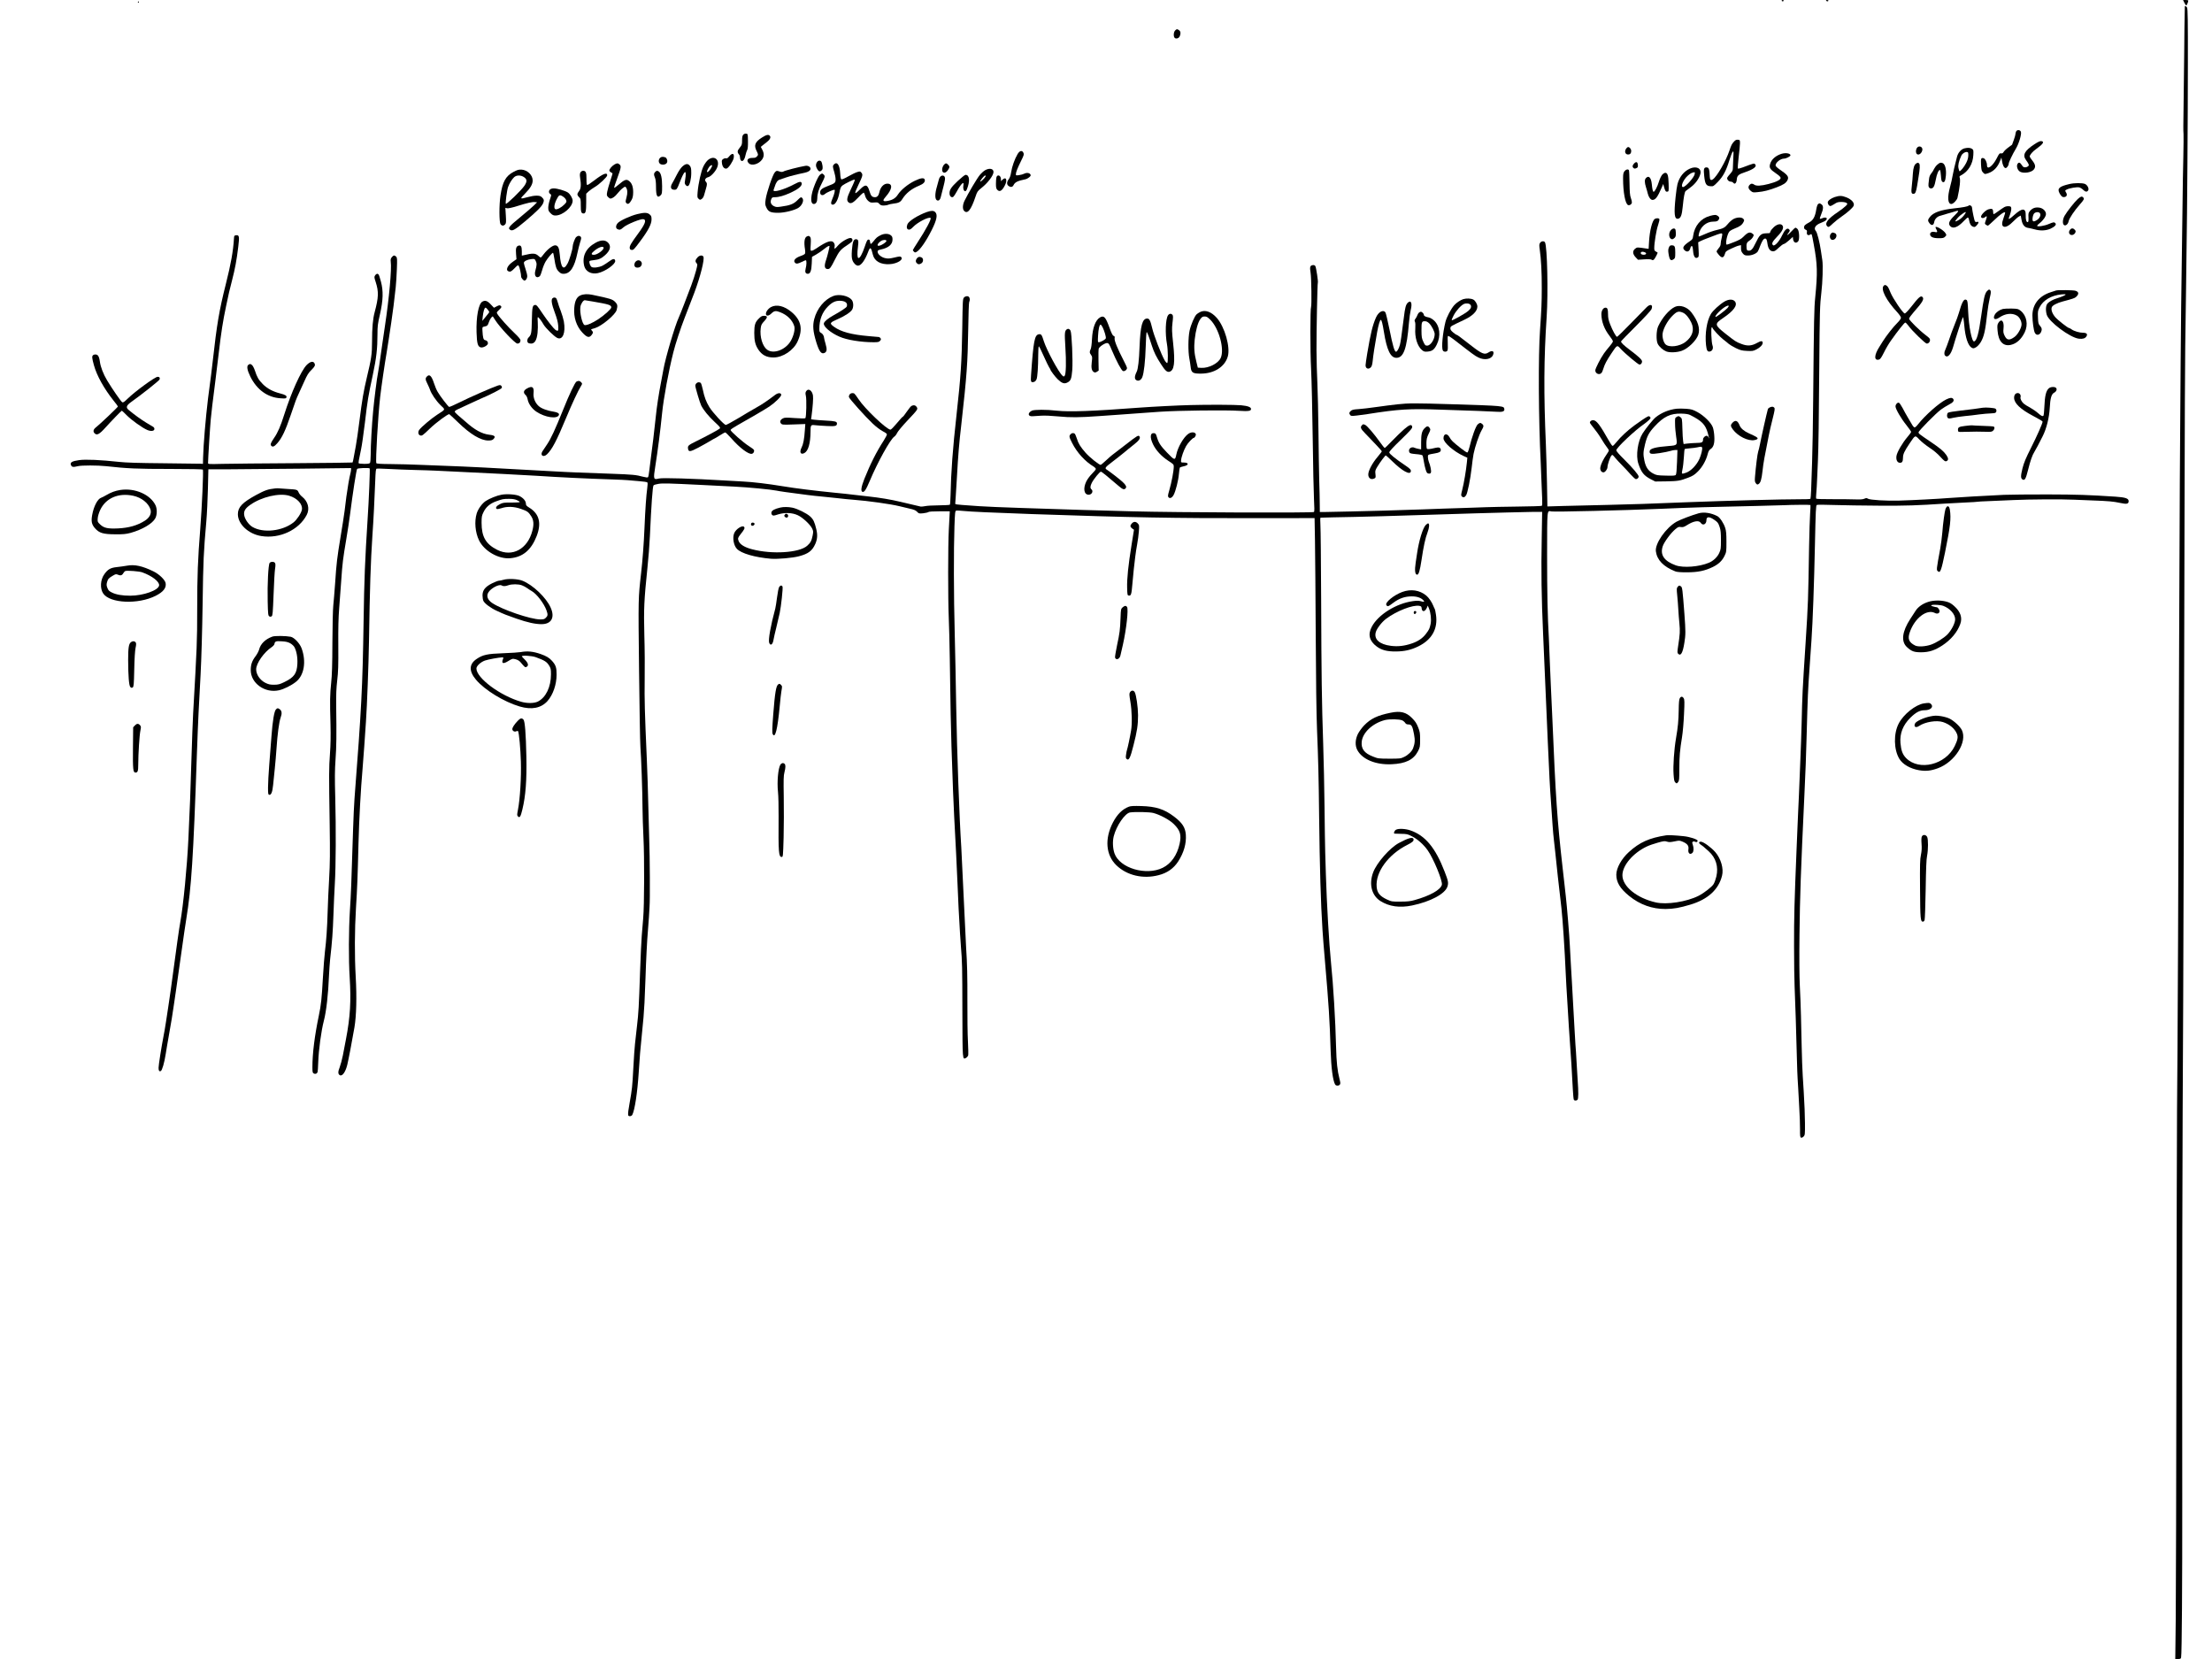 <?xml version="1.0" standalone="no"?>
<!DOCTYPE svg PUBLIC "-//W3C//DTD SVG 20010904//EN"
 "http://www.w3.org/TR/2001/REC-SVG-20010904/DTD/svg10.dtd">
<svg version="1.0" xmlns="http://www.w3.org/2000/svg"
 width="3264pt" height="2448pt" viewBox="0 0 3264 2448"
 preserveAspectRatio="xMidYMid meet">
<g transform="translate(0,2448) scale(0.1,-0.1)"
fill="#000000" stroke="none">
<path d="M26290 24470 c0 -5 7 -10 15 -10 8 0 15 5 15 10 0 6 -7 10 -15 10 -8
0 -15 -4 -15 -10z"/>
<path d="M26945 24470 c3 -5 13 -10 21 -10 8 0 14 5 14 10 0 6 -9 10 -21 10
-11 0 -17 -4 -14 -10z"/>
<path d="M32232 24440 c11 -22 24 -40 28 -40 8 0 30 53 30 71 0 5 -17 9 -39 9
l-38 0 19 -40z"/>
<path d="M2035 24450 c-3 -5 -1 -10 4 -10 6 0 11 5 11 10 0 6 -2 10 -4 10 -3
0 -8 -4 -11 -10z"/>
<path d="M32239 24383 c-2 -9 -10 -626 -9 -673 0 -27 -11 -1014 -13 -1090 -1
-41 1 -95 3 -120 2 -25 0 -175 -3 -335 -4 -159 -10 -483 -12 -720 -12 -933
-15 -1192 -20 -1485 -4 -303 -10 -1016 -20 -2605 -3 -456 -7 -1523 -10 -2370
-9 -3178 -23 -6240 -31 -6890 -2 -214 -6 -1852 -9 -3640 -2 -1787 -7 -3521
-10 -3852 l-7 -603 41 0 c34 0 41 4 45 23 11 50 18 1100 17 2327 -3 3038 1
5143 14 7380 4 785 12 3573 20 7300 2 1125 7 2178 10 2340 3 162 8 511 11 775
3 264 7 575 9 690 8 431 19 1957 19 2720 1 626 -2 795 -12 813 -12 21 -31 30
-33 15z"/>
<path d="M17340 24030 c-24 -24 -27 -91 -5 -110 21 -18 60 -5 73 25 18 40 14
72 -10 89 -29 20 -34 20 -58 -4z"/>
<path d="M29750 22541 c-5 -11 -10 -28 -10 -39 0 -10 -11 -50 -25 -88 -14 -38
-25 -69 -25 -69 0 0 -24 -18 -54 -40 -30 -21 -61 -51 -70 -66 -12 -20 -21 -25
-39 -22 -21 4 -29 -4 -63 -72 -59 -117 -144 -179 -144 -105 0 44 -25 97 -49
105 -38 12 -44 -2 -39 -97 5 -79 9 -93 31 -115 25 -25 25 -25 74 -9 72 24 127
76 163 152 16 36 31 71 31 77 1 7 5 -15 10 -47 9 -63 31 -106 54 -106 17 0 45
38 45 63 0 22 57 142 105 221 46 76 88 217 75 252 -12 30 -54 33 -70 5z"/>
<path d="M10967 22492 c-12 -13 -17 -37 -17 -84 0 -61 -3 -69 -35 -108 -37
-44 -39 -67 -9 -101 8 -8 14 -29 14 -46 0 -17 7 -36 15 -43 24 -20 52 13 65
79 7 31 18 65 25 77 9 14 13 54 12 130 -2 109 -2 109 -28 112 -15 2 -32 -5
-42 -16z"/>
<path d="M11244 22451 c-103 -65 -123 -115 -79 -200 22 -45 24 -55 13 -69 -22
-28 -31 -32 -78 -32 -69 0 -92 -38 -50 -80 43 -43 150 -11 197 59 29 43 29 89
1 142 l-22 42 26 21 c14 12 42 34 62 49 47 36 64 70 46 92 -20 24 -50 18 -116
-24z"/>
<path d="M25589 22393 c-33 -35 -42 -52 -69 -133 -52 -156 -185 -386 -246
-427 -30 -19 -43 -8 -45 42 -4 110 -13 135 -49 135 -38 0 -44 -25 -33 -126 12
-119 30 -148 93 -152 41 -3 45 -1 109 65 77 79 123 165 171 323 18 58 39 112
47 120 14 13 15 3 9 -94 -3 -60 -6 -127 -6 -148 0 -31 -8 -47 -38 -81 -21 -23
-41 -49 -45 -58 -8 -25 20 -59 50 -59 14 0 32 -8 39 -17 22 -30 48 -4 52 50 4
56 26 75 124 107 122 41 178 84 147 115 -17 18 -12 19 -186 -46 -34 -13 -65
-20 -69 -16 -4 4 1 78 11 165 11 86 19 180 20 207 0 48 -1 50 -30 53 -23 2
-37 -4 -56 -25z"/>
<path d="M30019 22351 c-144 -94 -178 -158 -124 -232 46 -64 51 -78 29 -94
-21 -16 -53 -19 -69 -7 -6 4 -18 19 -28 35 -21 33 -42 35 -58 6 -18 -34 4 -95
41 -114 55 -28 166 -10 200 33 31 38 25 74 -20 131 -22 28 -40 55 -40 60 0 26
43 76 99 115 100 71 123 108 70 114 -16 2 -51 -14 -100 -47z"/>
<path d="M28285 22296 c-9 -14 -15 -39 -13 -58 6 -62 76 -45 93 23 13 53 -51
80 -80 35z"/>
<path d="M23996 22288 c-30 -42 -15 -88 29 -88 29 0 45 19 45 51 0 29 -23 59
-45 59 -8 0 -21 -10 -29 -22z"/>
<path d="M28988 22291 c-48 -11 -94 -62 -110 -122 -30 -112 -60 -243 -68 -293
-4 -28 -19 -95 -34 -150 -43 -156 -36 -256 18 -256 27 0 83 57 91 93 33 145
46 267 31 299 -6 12 0 20 21 31 106 55 175 168 181 298 4 71 2 78 -19 93 -24
16 -62 19 -111 7z m56 -106 c-1 -35 -11 -70 -32 -111 -29 -58 -89 -130 -99
-120 -3 2 -9 23 -14 46 -9 41 5 104 42 183 15 32 54 58 84 54 17 -2 20 -9 19
-52z"/>
<path d="M15014 22204 c-41 -70 -81 -182 -93 -262 -8 -51 -19 -84 -36 -106
-32 -42 -32 -81 0 -102 30 -20 56 -15 70 13 23 46 58 63 177 88 15 3 40 16 55
29 23 20 26 28 17 43 -14 23 -55 28 -91 10 -15 -8 -49 -18 -75 -21 -43 -7 -48
-5 -48 12 0 30 24 91 76 196 42 84 46 98 36 120 -19 43 -56 35 -88 -20z"/>
<path d="M26290 22211 c-87 -27 -151 -83 -170 -149 -17 -56 -2 -81 81 -137 50
-34 74 -56 74 -70 0 -28 -63 -60 -179 -90 -108 -28 -182 -32 -210 -10 -26 20
-49 19 -69 -3 -26 -28 -20 -57 15 -87 30 -26 36 -27 103 -20 92 8 169 28 282
71 101 39 136 62 158 104 26 51 6 78 -119 163 -33 23 -56 46 -56 56 0 43 73
101 127 101 29 0 93 33 93 48 0 29 -69 41 -130 23z"/>
<path d="M10761 22174 c-21 -26 -34 -35 -47 -30 -9 4 -28 -1 -42 -10 -21 -14
-24 -21 -19 -61 6 -55 35 -88 69 -80 28 7 95 107 104 154 13 70 -18 83 -65 27z"/>
<path d="M9760 22163 c-39 -14 -53 -69 -24 -97 22 -22 77 -20 99 4 17 19 16
48 -3 77 -9 14 -52 24 -72 16z"/>
<path d="M10448 22120 c-21 -17 -51 -59 -68 -94 -35 -70 -75 -251 -86 -381 -6
-73 -5 -82 15 -99 19 -17 22 -18 45 -2 16 10 29 32 36 58 6 24 19 68 28 98 18
60 18 77 -5 102 -20 22 -2 54 35 63 39 8 106 79 132 138 51 116 -38 194 -132
117z m43 -124 c-24 -38 -49 -62 -57 -54 -10 10 24 75 47 92 32 22 36 5 10 -38z"/>
<path d="M12056 22088 c-21 -30 -20 -66 4 -105 22 -37 40 -41 65 -16 14 13 16
28 12 66 -4 27 -12 55 -18 63 -17 21 -46 17 -63 -8z"/>
<path d="M24112 22067 c-26 -27 -28 -50 -7 -67 12 -10 21 -10 41 -1 21 9 25
17 22 48 -4 46 -25 53 -56 20z"/>
<path d="M28277 22069 c-30 -18 -45 -63 -51 -150 -2 -46 -9 -125 -15 -176 -12
-104 -8 -123 24 -123 27 0 39 26 55 125 6 39 15 95 20 125 20 118 23 179 10
195 -15 17 -19 18 -43 4z"/>
<path d="M28587 22050 c-19 -16 -40 -45 -48 -62 -7 -18 -25 -47 -40 -65 -17
-20 -30 -48 -33 -75 -3 -24 -7 -59 -9 -78 -6 -45 8 -70 38 -70 34 0 51 31 69
128 15 84 42 146 61 144 6 -1 12 -38 15 -83 4 -65 9 -84 23 -93 27 -17 43 12
50 91 9 95 -11 173 -49 187 -28 11 -43 6 -77 -24z"/>
<path d="M9064 22051 c-38 -23 -76 -70 -72 -89 3 -12 13 -21 47 -39 1 -1 -13
-50 -33 -110 -20 -59 -40 -132 -46 -162 -9 -50 -8 -57 12 -78 12 -13 28 -23
35 -23 29 0 70 30 106 77 21 26 54 61 75 76 34 26 38 27 49 11 23 -32 26 -82
7 -150 -16 -61 -16 -66 0 -82 22 -22 44 -9 75 47 18 33 23 58 24 115 0 82 -20
137 -64 168 -36 27 -66 16 -146 -53 -37 -32 -69 -55 -71 -50 -2 5 20 70 48
146 55 150 59 174 32 198 -24 22 -40 21 -78 -2z"/>
<path d="M12306 22054 c-21 -20 -20 -36 4 -112 11 -35 20 -84 20 -108 0 -51
-10 -60 -115 -99 -88 -33 -117 -59 -113 -100 4 -38 40 -46 72 -16 20 19 116
61 139 61 14 0 -2 -69 -30 -132 -27 -62 -25 -88 7 -88 36 0 76 70 95 170 16
80 21 94 49 115 33 25 156 85 174 85 12 0 3 -25 -60 -158 -51 -109 -58 -150
-29 -176 33 -30 68 -13 148 72 45 49 75 73 81 67 5 -5 14 -29 20 -52 8 -25 25
-52 44 -68 28 -24 38 -27 87 -23 49 4 57 2 76 -20 18 -20 31 -25 67 -25 25 1
55 6 65 12 11 5 44 13 74 16 78 9 106 23 131 64 56 90 138 156 252 202 64 26
91 56 81 89 -10 31 -58 25 -149 -19 -100 -49 -201 -132 -246 -201 -36 -57 -86
-86 -166 -97 -59 -8 -63 9 -14 65 96 108 107 192 24 192 -55 0 -103 -52 -119
-130 -9 -45 -32 -70 -62 -70 -45 0 -62 18 -83 89 -30 101 -60 107 -140 26 -87
-87 -91 -74 -22 70 62 129 67 147 43 176 -17 22 -21 22 -62 10 -24 -7 -83 -36
-131 -63 -48 -28 -94 -48 -102 -45 -9 4 -15 30 -18 89 -7 124 -45 179 -92 132z"/>
<path d="M13931 22051 c-11 -11 -23 -36 -27 -56 -13 -70 42 -87 83 -26 28 42
29 55 3 81 -25 25 -35 25 -59 1z"/>
<path d="M10070 22024 c-24 -21 -57 -71 -83 -122 -24 -48 -54 -103 -65 -122
-37 -59 -25 -100 29 -100 35 0 40 8 82 117 60 155 94 188 84 81 -4 -35 -9 -72
-12 -84 -8 -27 24 -68 47 -59 25 10 48 102 48 193 0 65 -4 84 -21 106 -28 36
-61 33 -109 -10z"/>
<path d="M11885 22033 c-95 -16 -296 -67 -328 -85 -14 -7 -31 -7 -59 3 -37 12
-41 11 -63 -12 -32 -31 -122 -297 -137 -400 -10 -72 -9 -80 12 -124 29 -61 63
-75 173 -75 91 0 235 35 296 72 58 36 90 115 59 146 -18 18 -22 16 -75 -36
-54 -53 -106 -73 -238 -91 -59 -9 -75 -8 -105 7 -43 21 -58 58 -40 101 11 28
17 31 54 31 60 0 138 23 238 69 102 47 158 93 158 127 0 41 -28 40 -109 -4
-153 -82 -324 -130 -306 -84 4 9 11 29 15 43 19 65 43 99 74 108 17 6 58 19
91 31 60 21 170 49 275 70 58 12 90 33 90 60 0 28 -37 49 -75 43z"/>
<path d="M24934 21991 c-89 -41 -155 -124 -182 -231 -7 -25 -19 -109 -27 -187
-26 -249 -18 -327 34 -321 41 5 59 50 71 178 14 143 28 218 43 231 7 5 41 31
77 58 70 52 125 130 141 198 18 80 -62 118 -157 74z m72 -82 c-10 -50 -136
-189 -171 -189 -42 0 3 109 69 167 41 36 58 45 100 52 5 0 6 -13 2 -30z"/>
<path d="M14539 21970 c-21 -11 -57 -43 -81 -72 -41 -49 -172 -271 -226 -381
-28 -59 -31 -120 -7 -147 50 -55 103 10 169 207 25 75 31 84 85 127 96 75 181
187 181 238 0 49 -57 62 -121 28z m2 -97 c-13 -25 -70 -78 -76 -72 -8 9 56 89
71 89 11 0 12 -5 5 -17z"/>
<path d="M7576 21943 c-114 -61 -161 -146 -191 -348 -21 -138 -20 -393 1 -423
19 -27 45 -28 68 -3 14 16 16 33 10 131 l-7 113 25 -6 c16 -4 69 7 149 32 154
48 225 64 264 59 l30 -3 -45 -45 c-25 -25 -119 -105 -208 -179 -167 -137 -183
-158 -141 -184 31 -19 70 4 217 127 177 149 246 219 267 269 17 41 12 58 -25
92 -28 25 -103 24 -204 -4 -116 -32 -119 -29 -39 52 80 81 113 138 113 194 0
79 -77 154 -163 160 -44 2 -62 -3 -121 -34z m155 -76 c48 -32 50 -66 5 -131
-47 -68 -261 -275 -272 -263 -9 9 17 203 33 247 20 56 57 115 90 146 35 32 98
32 144 1z"/>
<path d="M23971 21954 c-17 -22 -21 -41 -21 -108 0 -203 32 -376 74 -392 23
-9 56 14 56 40 0 13 -7 43 -16 67 -13 34 -17 86 -19 220 -1 97 -5 181 -9 188
-12 19 -44 12 -65 -15z"/>
<path d="M8566 21938 c-10 -18 -12 -36 -6 -78 17 -110 12 -166 -15 -198 -14
-17 -25 -39 -25 -49 0 -11 11 -30 25 -43 23 -22 25 -30 25 -120 0 -99 7 -120
42 -120 30 0 38 35 38 165 l0 127 37 35 c21 18 61 47 89 63 64 36 184 149 184
173 0 49 -61 25 -195 -78 -47 -36 -91 -65 -98 -65 -10 0 -13 23 -13 88 1 97
-9 122 -50 122 -14 0 -30 -10 -38 -22z"/>
<path d="M9667 21942 c-21 -23 -21 -40 -2 -85 10 -24 15 -70 15 -137 0 -135
20 -170 70 -120 18 18 20 33 20 134 0 119 -16 190 -47 214 -23 17 -37 15 -56
-6z"/>
<path d="M24528 21903 c-14 -16 -36 -61 -49 -103 -23 -76 -62 -150 -78 -150
-11 0 -20 34 -27 112 -10 98 -46 135 -87 90 -22 -24 -21 -65 2 -138 10 -32 22
-73 25 -89 11 -51 43 -95 69 -95 45 0 74 38 138 185 l22 50 9 -35 c19 -69 27
-82 51 -78 21 3 22 6 19 118 -3 120 -15 160 -50 160 -10 0 -30 -12 -44 -27z"/>
<path d="M12096 21898 c-14 -13 -45 -72 -70 -135 -67 -163 -74 -293 -17 -293
32 0 51 33 51 86 0 65 20 131 70 227 45 88 47 99 24 121 -21 21 -28 20 -58 -6z"/>
<path d="M14132 21809 c-100 -94 -126 -134 -120 -193 4 -35 31 -56 54 -41 8 6
31 39 50 75 66 121 113 166 100 96 -14 -74 28 -121 52 -58 48 122 39 212 -21
212 -10 0 -61 -41 -115 -91z"/>
<path d="M13876 21874 c-9 -8 -19 -27 -22 -42 -3 -15 -17 -64 -30 -110 -29
-97 -30 -178 -1 -196 26 -16 50 4 60 50 5 21 22 90 39 153 23 90 27 119 19
138 -12 27 -42 30 -65 7z"/>
<path d="M14703 21863 c-4 -16 -7 -58 -7 -95 0 -51 4 -72 18 -87 36 -40 73
-18 115 66 39 78 17 131 -35 83 l-24 -23 0 29 c0 56 -54 77 -67 27z"/>
<path d="M30535 21764 c-149 -35 -181 -64 -146 -133 25 -47 44 -63 72 -59 36
5 47 33 26 67 -18 30 -18 30 11 45 39 20 148 39 183 31 16 -4 43 -20 59 -37
32 -31 56 -34 73 -7 16 26 -11 79 -48 95 -40 16 -154 16 -230 -2z"/>
<path d="M8116 21684 c-22 -21 -20 -50 3 -66 19 -13 18 -15 -5 -83 -13 -39
-24 -92 -24 -118 0 -42 5 -54 34 -83 27 -27 42 -34 73 -34 108 1 252 125 253
218 0 37 -38 101 -73 123 -44 27 -156 59 -205 59 -24 0 -47 -7 -56 -16z m195
-107 c19 -12 38 -35 43 -50 9 -24 6 -32 -28 -66 -42 -43 -107 -77 -130 -68
-26 10 -19 71 16 142 36 72 47 77 99 42z"/>
<path d="M27072 21572 c-55 -18 -102 -54 -102 -79 0 -25 20 -53 38 -53 9 0 37
14 61 30 36 25 54 30 101 30 33 0 64 -6 76 -14 18 -14 18 -15 -10 -45 -17 -17
-68 -57 -115 -89 -149 -99 -201 -168 -159 -210 19 -19 26 -15 86 42 31 29 89
75 127 101 77 52 159 124 175 154 22 42 -23 97 -108 130 -63 25 -99 26 -170 3z"/>
<path d="M30659 21543 c-46 -42 -154 -178 -193 -245 -30 -51 -35 -118 -11
-138 23 -19 61 11 69 54 8 43 84 157 166 249 62 70 69 84 48 105 -19 19 -35
14 -79 -25z"/>
<path d="M26827 21468 c-10 -8 -20 -40 -27 -82 -16 -102 -45 -156 -101 -186
-65 -35 -79 -49 -79 -76 0 -16 8 -27 23 -33 20 -8 23 -15 19 -40 -5 -36 19
-52 50 -32 23 14 21 21 52 -149 54 -289 57 -414 21 -780 -16 -158 -19 -307
-30 -1495 -3 -352 -10 -770 -16 -930 -6 -159 -12 -345 -14 -413 -3 -68 -7
-127 -10 -132 -3 -5 -78 -8 -168 -7 -227 1 -1054 -21 -1632 -43 -643 -26 -778
-30 -1180 -40 -236 -5 -536 -13 -666 -16 l-236 -7 -6 344 c-4 189 -11 443 -16
564 -33 757 -30 1273 11 1885 24 360 9 1038 -24 1103 -13 25 -55 21 -73 -7
-13 -19 -14 -35 -5 -97 20 -141 31 -335 30 -574 0 -207 -5 -320 -25 -605 -28
-379 -23 -1333 10 -1975 2 -49 7 -164 10 -255 3 -91 8 -211 11 -267 3 -63 1
-103 -5 -107 -5 -4 -167 -9 -358 -11 -191 -2 -397 -7 -458 -9 -60 -3 -202 -8
-315 -11 -113 -3 -254 -7 -315 -10 -99 -5 -440 -16 -890 -30 -237 -7 -768 -19
-860 -20 l-80 0 -1 120 c0 66 -4 226 -8 355 -3 129 -9 451 -11 715 -3 264 -10
584 -16 710 -7 127 -12 345 -13 485 -1 289 13 990 20 1001 7 11 -24 217 -36
240 -8 14 -19 19 -37 17 -42 -5 -49 -27 -34 -115 12 -70 17 -484 7 -502 -13
-21 -14 -657 0 -911 8 -157 19 -616 24 -1020 5 -404 14 -814 19 -910 7 -118 7
-178 0 -185 -15 -15 -2014 -8 -2689 10 -311 8 -635 17 -720 20 -206 7 -376 12
-925 30 -253 8 -527 20 -610 26 -82 7 -195 14 -250 18 -56 3 -100 10 -100 16
0 6 4 57 8 115 4 58 12 182 17 275 19 341 31 486 66 790 80 712 93 901 101
1400 3 209 9 388 14 397 13 24 11 62 -3 76 -18 18 -53 14 -74 -9 -18 -20 -19
-47 -25 -453 -8 -497 -22 -716 -84 -1271 -57 -505 -82 -853 -89 -1198 -2 -70
-6 -130 -10 -135 -4 -4 -78 -8 -164 -9 -86 0 -177 -6 -202 -12 -26 -5 -55 -8
-65 -6 -90 20 -217 50 -302 71 -138 33 -300 60 -473 79 -80 8 -179 20 -220 25
-41 6 -167 19 -280 30 -281 28 -567 63 -760 95 -218 36 -442 63 -590 70 -58 3
-177 10 -265 15 -470 28 -920 42 -971 29 -82 -21 -85 -12 -55 177 37 233 74
519 101 788 22 220 98 630 166 898 30 122 108 358 169 514 82 211 92 237 140
363 91 243 154 495 134 534 -14 25 -56 21 -84 -9 -35 -37 -40 -62 -19 -85 18
-20 18 -23 -5 -112 -13 -51 -45 -150 -72 -222 -59 -160 -164 -430 -183 -470
-56 -119 -197 -597 -226 -764 -4 -25 -19 -104 -33 -176 -37 -192 -65 -371 -82
-540 -19 -188 -51 -448 -70 -585 -8 -58 -19 -145 -24 -193 -5 -49 -13 -93 -19
-99 -6 -6 -31 -4 -73 7 -101 28 -156 33 -459 44 -549 20 -606 22 -675 26 -38
2 -124 7 -190 10 -66 3 -230 12 -365 20 -440 26 -957 52 -1200 60 -85 3 -258
10 -385 15 -126 6 -326 11 -444 12 -158 1 -214 5 -218 14 -13 36 26 711 57
979 18 155 67 489 95 650 8 50 22 135 30 190 8 55 25 172 39 260 23 155 44
317 65 515 6 52 13 172 17 266 6 152 5 172 -11 187 -23 24 -40 21 -64 -9 -16
-20 -19 -35 -15 -67 15 -108 -23 -530 -85 -942 -11 -71 -30 -197 -41 -280 -34
-244 -60 -419 -65 -435 -10 -33 -55 -391 -69 -548 -20 -212 -36 -505 -36 -641
0 -58 -5 -113 -10 -121 -7 -11 -28 -15 -84 -15 -41 1 -78 4 -82 8 -7 7 -2 40
35 212 11 50 36 225 56 390 40 339 47 379 116 702 53 248 69 387 69 601 0 117
4 153 37 295 47 208 51 343 14 482 -13 50 -28 96 -34 103 -15 19 -35 14 -52
-12 -14 -22 -14 -29 9 -98 46 -143 43 -227 -15 -443 -27 -99 -39 -233 -39
-435 0 -187 -10 -253 -79 -540 -46 -194 -68 -322 -106 -624 -19 -154 -44 -323
-54 -375 -10 -53 -24 -129 -31 -168 -6 -40 -15 -75 -19 -78 -4 -2 -388 -7
-852 -10 -464 -3 -942 -7 -1061 -10 -205 -5 -218 -5 -218 12 0 57 31 555 40
643 11 113 34 311 50 425 5 39 14 111 20 160 6 50 15 124 20 165 6 41 17 134
25 205 39 335 65 499 112 720 19 88 39 178 43 200 5 22 25 103 45 180 43 166
68 299 91 492 19 157 15 177 -35 171 -23 -3 -26 -8 -28 -43 -12 -194 -44 -374
-121 -680 -97 -385 -132 -591 -192 -1130 -11 -99 -22 -193 -25 -210 -3 -16
-23 -172 -45 -345 -36 -299 -68 -679 -73 -875 l-2 -90 -35 2 c-19 1 -267 4
-550 7 -362 3 -556 9 -651 20 -275 30 -497 40 -592 26 -106 -15 -137 -34 -119
-74 13 -29 31 -32 102 -15 55 14 292 13 415 0 313 -35 457 -41 952 -41 269 0
474 -4 477 -9 10 -16 -14 -560 -39 -878 -35 -441 -45 -685 -45 -1183 0 -481
-3 -538 -60 -1540 -5 -96 -17 -400 -25 -675 -17 -566 -19 -611 -45 -1175 -19
-408 -75 -984 -120 -1230 -17 -93 -49 -317 -140 -995 -12 -82 -27 -190 -35
-240 -7 -49 -23 -153 -35 -230 -12 -77 -28 -174 -37 -215 -31 -160 -73 -426
-73 -466 0 -45 9 -58 33 -48 19 7 53 124 72 249 8 55 29 174 45 265 17 91 37
208 45 260 8 52 21 138 29 190 8 52 25 163 36 245 20 142 81 570 120 845 10
69 23 154 29 190 75 459 104 902 156 2420 8 239 20 518 25 620 5 102 19 357
30 568 12 231 24 644 30 1045 9 637 14 751 55 1217 9 102 19 316 23 475 l7
290 295 0 c162 1 636 5 1053 9 l757 9 0 -24 c0 -13 -5 -40 -10 -59 -13 -43
-44 -225 -59 -340 -6 -47 -18 -141 -26 -210 -9 -69 -36 -242 -60 -385 -50
-303 -60 -381 -80 -685 -9 -124 -21 -270 -27 -325 -6 -56 -12 -297 -13 -545
-1 -331 -6 -484 -18 -595 -18 -170 -20 -266 -10 -614 4 -172 2 -302 -8 -435
-15 -211 -16 -287 -4 -1041 6 -425 5 -571 -8 -800 -9 -154 -19 -372 -22 -485
-7 -242 -20 -432 -40 -590 -8 -63 -21 -236 -30 -385 -18 -315 -26 -397 -60
-560 -63 -302 -95 -560 -95 -762 0 -71 3 -84 19 -93 24 -12 47 -5 56 18 4 9 9
78 11 152 6 177 44 459 83 608 36 137 65 391 76 672 4 80 11 183 16 230 31
275 40 404 49 655 5 154 15 366 21 470 15 249 18 808 6 1265 -8 288 -7 406 4
560 14 196 16 359 10 785 -2 177 1 266 15 385 15 128 18 218 16 515 -2 251 2
417 13 550 8 105 22 287 30 405 18 264 26 325 75 615 21 127 46 286 54 355 42
330 93 660 106 681 8 12 173 19 185 7 7 -7 -11 -458 -31 -758 -37 -576 -50
-882 -59 -1510 -15 -960 -31 -1273 -134 -2605 -6 -71 -15 -276 -21 -455 -26
-827 -31 -957 -46 -1183 -19 -300 -21 -738 -4 -1000 22 -347 8 -585 -55 -912
-14 -71 -35 -179 -46 -240 -12 -60 -33 -138 -46 -172 -27 -68 -27 -100 0 -117
36 -23 84 41 111 150 17 68 72 356 106 553 29 173 36 449 19 747 -18 311 -16
694 4 1019 19 308 24 434 37 950 9 353 34 809 60 1100 5 61 16 209 25 330 8
121 19 285 25 365 17 246 39 838 45 1195 12 781 25 1168 50 1545 17 240 32
546 42 812 5 139 9 178 20 182 8 3 89 1 181 -4 92 -5 264 -12 382 -15 118 -3
256 -7 305 -10 50 -3 189 -10 310 -15 423 -20 1021 -50 1170 -60 365 -24 743
-42 1140 -55 94 -3 188 -8 210 -10 22 -3 96 -9 163 -14 68 -5 128 -13 134 -19
6 -6 6 -36 -1 -85 -15 -109 -29 -304 -41 -592 -10 -236 -28 -473 -50 -665 -42
-372 -42 -349 -30 -1424 6 -561 15 -1073 20 -1136 12 -158 30 -652 31 -895 1
-110 7 -310 14 -445 15 -295 13 -1002 -4 -1190 -6 -74 -16 -189 -21 -255 -6
-66 -17 -307 -25 -535 -18 -527 -22 -598 -46 -805 -11 -93 -24 -210 -29 -260
-6 -49 -17 -213 -25 -363 -14 -269 -18 -303 -55 -512 -19 -105 -23 -140 -21
-172 1 -25 47 -24 61 1 37 70 76 329 95 625 14 222 24 349 46 556 24 235 29
296 39 470 5 102 12 266 15 365 8 260 24 574 35 690 5 55 12 152 16 215 3 63
8 133 9 155 8 86 5 734 -5 990 -5 149 -12 398 -15 555 -3 157 -12 434 -20 615
-32 731 -36 892 -32 1185 3 168 1 464 -5 658 -10 384 -4 517 46 997 14 127 30
336 36 465 21 463 40 734 54 748 6 7 39 17 72 22 62 11 148 8 619 -15 160 -8
382 -19 495 -25 209 -10 549 -43 630 -60 41 -9 158 -26 463 -65 60 -8 139 -16
175 -19 37 -3 146 -14 242 -25 96 -11 213 -23 260 -26 204 -15 544 -63 670
-94 41 -11 111 -27 155 -37 61 -13 86 -24 107 -45 25 -27 30 -29 90 -23 35 4
69 12 77 18 8 7 71 11 165 11 l151 0 -2 -40 c-1 -22 -6 -123 -12 -225 -13
-234 -13 -1028 -1 -1305 5 -115 12 -383 15 -595 11 -773 16 -1011 25 -1305 18
-548 30 -848 40 -1035 20 -354 40 -767 50 -1008 6 -133 12 -286 15 -340 18
-331 27 -480 35 -577 18 -213 20 -286 21 -953 2 -729 1 -710 55 -682 13 8 27
25 31 38 3 14 1 107 -4 206 -6 100 -9 366 -8 591 1 373 -3 553 -19 795 -6 104
-30 598 -51 1060 -9 190 -18 377 -20 415 -28 426 -64 1414 -75 2072 -5 329
-15 819 -22 1088 -15 558 -16 1243 -4 1577 7 201 10 228 25 233 10 3 60 1 112
-5 110 -11 403 -24 1014 -46 1454 -50 2107 -62 3271 -60 l892 1 6 -340 c3
-187 8 -810 11 -1385 3 -651 10 -1177 19 -1395 18 -436 25 -708 31 -1275 9
-765 24 -1285 50 -1685 7 -115 18 -243 36 -455 56 -649 70 -865 84 -1325 8
-253 32 -433 65 -496 13 -23 53 -25 71 -3 10 13 9 27 -5 82 -32 125 -45 246
-51 477 -9 384 -41 915 -75 1245 -28 272 -63 887 -75 1290 -3 96 -7 245 -10
330 -3 85 -7 385 -10 665 -3 281 -12 704 -20 940 -21 628 -26 994 -30 2120 -2
556 -7 1056 -11 1113 -4 58 -3 103 2 103 5 1 88 3 184 5 340 5 1032 24 1620
44 590 20 1462 42 1466 37 1 -1 -2 -168 -6 -372 -10 -506 -4 -891 20 -1426 11
-250 25 -560 30 -689 22 -518 60 -1380 65 -1455 2 -44 7 -123 10 -175 5 -89
10 -161 35 -510 5 -74 14 -173 20 -220 6 -47 15 -128 20 -180 11 -119 59 -555
90 -815 19 -167 49 -621 65 -990 3 -77 13 -243 21 -370 7 -126 19 -304 24
-395 6 -91 15 -223 20 -295 10 -125 24 -349 39 -635 4 -75 10 -141 15 -148 9
-15 38 -16 54 0 14 14 15 113 2 289 -5 70 -12 182 -15 250 -3 68 -8 144 -10
169 -3 25 -12 167 -20 315 -9 149 -20 349 -25 445 -6 96 -12 218 -15 270 -3
52 -10 167 -15 255 -5 88 -12 212 -15 275 -7 156 -43 588 -60 735 -8 66 -17
147 -20 180 -4 33 -15 137 -26 230 -82 724 -103 1031 -154 2245 -8 201 -17
397 -20 435 -2 39 -9 194 -15 345 -5 151 -12 318 -15 370 -19 327 -26 680 -26
1230 1 691 -3 656 64 643 45 -9 1080 16 1617 39 457 20 733 28 1410 42 173 4
353 9 400 11 109 6 391 8 395 3 2 -2 0 -60 -5 -128 -5 -69 -11 -282 -15 -475
-13 -803 -14 -845 -51 -1420 -49 -755 -49 -771 -59 -1190 -3 -137 -13 -407
-21 -600 -19 -475 -22 -549 -30 -705 -3 -74 -8 -166 -9 -205 -2 -38 -8 -200
-15 -360 -32 -775 -38 -1004 -37 -1420 0 -247 4 -517 8 -600 8 -171 26 -728
34 -1070 3 -126 8 -261 11 -300 3 -38 7 -106 9 -150 2 -44 9 -168 15 -275 7
-107 11 -248 11 -313 -1 -98 2 -119 15 -124 9 -3 25 3 37 16 21 21 22 30 21
199 0 97 -8 303 -18 457 -26 414 -23 347 -41 1125 -3 124 -10 324 -17 444 -7
141 -9 408 -5 750 6 552 20 956 72 2052 21 466 22 486 34 904 15 560 20 669
42 975 10 154 24 343 29 420 19 271 39 836 51 1408 11 508 14 579 28 586 9 4
124 4 256 -1 132 -4 434 -9 670 -10 397 -2 553 3 970 31 72 5 207 12 300 16
94 4 173 9 176 11 4 2 76 6 160 9 85 3 251 10 369 16 232 11 714 14 900 5 63
-3 185 -8 270 -11 227 -8 305 -15 403 -36 98 -22 127 -16 127 26 0 40 -46 56
-194 66 -397 26 -565 32 -1001 33 -264 0 -554 -2 -645 -6 -266 -12 -685 -37
-815 -47 -144 -12 -523 -32 -730 -38 -190 -6 -432 9 -462 28 -19 12 -27 11
-55 -1 -24 -10 -63 -12 -148 -9 -63 2 -214 4 -335 3 -121 -1 -222 3 -225 7 -4
5 -3 42 1 83 4 41 10 141 13 223 3 81 8 195 11 253 8 176 15 629 20 1395 6
793 9 909 31 1090 18 146 26 400 14 475 -5 30 -14 93 -21 140 -17 120 -55 269
-73 289 -39 42 -8 92 74 122 32 12 66 30 75 40 31 34 -7 51 -60 27 -14 -6 -28
-9 -31 -6 -3 3 6 33 20 67 33 77 34 124 4 145 -27 19 -30 19 -51 4z"/>
<path d="M29048 21445 c-12 -12 -84 -26 -208 -39 -202 -22 -313 -61 -364 -129
-32 -41 -32 -56 -5 -91 31 -40 62 -32 70 18 7 43 45 82 89 92 14 3 43 12 65
19 22 7 60 19 85 25 25 7 60 17 77 23 54 18 49 0 -16 -63 -83 -81 -99 -122
-61 -160 40 -40 111 -13 195 76 28 30 56 54 62 54 7 0 15 -17 18 -37 9 -56 27
-87 59 -98 25 -9 31 -6 57 23 31 34 30 57 0 47 -10 -3 -23 0 -28 7 -10 12 -38
144 -45 208 -3 24 -35 40 -50 25z m-44 -107 c-24 -43 -61 -81 -100 -104 -25
-15 -48 -24 -51 -20 -3 3 11 25 32 48 50 57 141 114 119 76z"/>
<path d="M29576 21424 c-16 -9 -56 -36 -89 -60 -32 -24 -63 -44 -68 -44 -5 0
-9 16 -9 35 0 43 -17 52 -70 36 -43 -13 -113 -85 -108 -111 5 -22 37 -24 59
-4 29 26 33 12 12 -46 -18 -50 -18 -52 1 -66 11 -8 24 -14 29 -14 5 0 48 38
96 84 80 78 146 125 158 112 3 -3 -7 -39 -22 -80 -30 -81 -28 -120 4 -131 32
-10 82 19 141 80 30 31 67 63 81 70 l27 14 11 -61 c13 -74 45 -114 99 -121 21
-3 64 -13 97 -22 81 -23 165 -19 229 9 65 30 94 60 76 81 -17 20 -30 19 -97
-10 -63 -28 -173 -45 -173 -27 0 6 17 24 37 39 50 38 93 100 93 134 0 46 -47
90 -103 96 -57 7 -98 -9 -133 -50 -23 -27 -25 -38 -22 -95 2 -44 -1 -67 -9
-69 -20 -7 -34 34 -32 98 4 112 -50 115 -168 8 -63 -57 -90 -73 -81 -46 26 68
39 121 36 144 -3 24 -8 28 -38 30 -19 2 -48 -4 -64 -13z m523 -88 c21 -25 1
-76 -41 -102 -55 -35 -72 -26 -65 32 2 24 13 54 22 64 21 23 67 26 84 6z"/>
<path d="M13675 21351 c-130 -47 -265 -132 -285 -180 -17 -43 -10 -75 19 -79
18 -3 35 8 67 41 64 67 225 150 255 131 18 -11 -69 -174 -193 -363 -37 -57
-68 -107 -68 -111 0 -5 7 -16 16 -24 13 -13 19 -14 38 -3 51 27 142 158 224
322 76 151 90 227 52 265 -24 24 -59 24 -125 1z"/>
<path d="M9405 21321 c-103 -25 -260 -98 -290 -133 -30 -35 -32 -73 -6 -88 32
-17 49 -12 90 25 49 45 259 130 296 121 47 -12 26 -70 -76 -209 -106 -144
-130 -186 -127 -215 2 -21 9 -28 30 -30 24 -3 37 10 122 125 121 161 170 256
170 325 0 43 -4 54 -28 74 -33 29 -80 30 -181 5z"/>
<path d="M25231 21294 c-134 -36 -227 -147 -247 -294 -6 -47 -11 -54 -53 -82
-94 -63 -112 -96 -73 -131 37 -34 73 -19 86 36 3 15 12 27 20 27 9 0 15 -22
19 -72 7 -84 30 -118 66 -99 19 11 20 17 15 119 l-6 107 33 17 c19 10 70 31
114 47 44 16 106 39 138 52 35 13 61 19 67 13 6 -6 4 -31 -5 -64 -8 -30 -15
-69 -15 -87 0 -22 -10 -44 -30 -66 -16 -19 -30 -41 -30 -48 1 -8 16 -31 35
-52 43 -49 69 -44 87 15 11 38 18 44 93 79 44 21 95 42 113 45 l32 7 0 -46 c0
-34 6 -53 26 -76 23 -27 32 -31 77 -31 57 0 125 28 145 60 7 11 24 50 37 87
27 70 49 103 71 103 19 0 27 -18 35 -79 10 -68 36 -105 76 -109 26 -3 41 6 89
52 33 31 67 56 76 56 10 0 44 24 75 52 l58 53 3 -30 c7 -54 43 -73 75 -37 23
25 18 153 -8 182 -10 11 -24 20 -31 20 -7 0 -35 -26 -63 -57 -50 -55 -81 -71
-41 -20 24 30 25 41 5 57 -25 21 -61 -13 -99 -94 -39 -86 -110 -163 -132 -145
-27 22 -13 52 60 128 79 80 103 134 76 166 -24 29 -77 18 -125 -26 -25 -23
-48 -52 -51 -65 -4 -13 -9 -24 -13 -24 -3 -1 -29 -2 -58 -3 -68 -3 -92 -26
-148 -144 -44 -93 -68 -117 -108 -111 -18 2 -23 11 -25 42 -5 59 4 82 43 106
20 12 43 36 51 53 16 29 16 32 -6 49 -39 31 -70 21 -135 -46 -30 -31 -65 -50
-137 -78 -53 -21 -101 -38 -107 -38 -27 0 4 158 39 195 12 13 49 33 81 45 71
27 104 51 125 92 14 27 14 31 -2 49 -25 28 -96 25 -149 -5 -23 -14 -59 -45
-79 -71 -45 -55 -69 -67 -165 -89 -40 -9 -114 -34 -163 -56 -50 -22 -94 -40
-99 -40 -5 0 -6 15 -2 33 20 108 111 187 214 187 41 0 60 5 72 18 23 25 21 48
-5 66 -27 19 -46 19 -117 0z"/>
<path d="M24419 21250 c-38 -22 -77 -173 -86 -338 l-6 -104 -36 5 c-132 20
-135 20 -163 -3 -41 -32 -38 -78 7 -126 l35 -37 91 6 c60 4 97 2 109 -5 14 -9
22 -9 34 1 16 13 61 100 55 105 -2 2 -14 9 -26 15 -18 9 -23 20 -23 49 0 79
31 268 56 339 14 41 23 81 20 89 -6 16 -43 18 -67 4z m-135 -500 c22 -21 -21
-38 -58 -24 -19 7 -21 30 -3 37 14 6 48 -2 61 -13z"/>
<path d="M28560 21125 c0 -4 7 -19 15 -34 17 -33 11 -43 -21 -35 -41 11 -74
-3 -74 -31 0 -40 42 -60 127 -60 62 0 76 3 95 23 22 21 22 23 6 50 -28 47
-148 117 -148 87z"/>
<path d="M24655 21084 c-42 -45 -28 -134 21 -134 8 0 23 9 34 20 17 17 20 31
18 78 -3 50 -6 57 -25 60 -15 2 -32 -6 -48 -24z"/>
<path d="M30547 21092 c-36 -39 -10 -90 38 -78 14 4 31 18 37 31 9 21 8 28 -7
45 -23 25 -47 26 -68 2z"/>
<path d="M27017 21032 c-29 -32 -14 -92 23 -92 54 0 82 82 34 100 -34 13 -38
13 -57 -8z"/>
<path d="M12995 21010 c-52 -27 -64 -36 -103 -87 -19 -24 -38 -43 -42 -43 -5
0 -10 15 -12 33 -2 24 -8 32 -23 32 -16 0 -26 -18 -55 -105 -36 -107 -73 -174
-94 -167 -16 5 -19 69 -6 165 12 90 6 112 -31 112 -34 0 -49 -42 -58 -156 -6
-84 -4 -119 7 -152 15 -44 53 -82 83 -82 45 0 102 78 150 205 29 78 42 71 69
-43 24 -97 115 -148 249 -140 109 6 207 67 169 104 -12 13 -26 12 -100 -6 -72
-17 -94 -18 -136 -9 -58 12 -112 58 -112 95 0 19 8 24 50 33 112 24 170 74
170 147 0 34 -5 47 -26 63 -34 27 -96 27 -149 1z m85 -85 c0 -17 -63 -61 -102
-70 -47 -12 -33 32 22 69 31 20 80 21 80 1z"/>
<path d="M8501 20981 c-19 -19 -51 -108 -51 -141 0 -38 -49 -201 -75 -248 -60
-110 -98 -67 -115 130 -8 102 -26 138 -69 138 -37 0 -113 -59 -166 -128 -21
-29 -42 -52 -47 -52 -4 0 -19 11 -34 25 -43 40 -82 42 -216 9 l-28 -6 0 65 c0
70 -14 93 -50 82 -33 -11 -42 -40 -35 -123 l6 -77 -57 -40 c-87 -61 -110 -134
-45 -143 16 -3 36 11 73 49 46 48 52 51 63 35 12 -16 35 -121 35 -159 0 -18
34 -57 49 -57 20 0 41 33 41 64 0 18 -11 66 -25 106 -14 40 -25 82 -25 91 0
24 49 49 110 56 47 5 49 4 65 -27 18 -35 17 -64 -5 -142 -22 -76 13 -123 63
-85 9 6 25 46 36 88 11 42 34 100 52 130 31 52 96 129 109 129 4 0 12 -37 19
-82 19 -126 30 -159 66 -195 26 -26 41 -33 70 -33 99 0 161 94 206 310 11 52
29 123 40 158 17 50 18 66 9 77 -17 21 -46 19 -69 -4z"/>
<path d="M11910 20993 c-39 -14 -50 -81 -31 -195 4 -25 4 -53 -1 -61 -4 -9
-30 -23 -57 -32 -85 -28 -122 -70 -89 -103 18 -18 43 -15 98 13 27 14 54 25
60 25 14 0 13 -69 -2 -124 -13 -50 -2 -76 33 -76 36 0 53 46 57 152 l4 98 62
35 c33 19 86 55 116 80 47 39 80 56 80 41 0 -19 -33 -153 -50 -200 -32 -93
-24 -136 25 -136 30 0 45 20 103 136 62 123 84 151 171 208 38 25 74 52 81 60
17 22 8 51 -17 54 -36 5 -141 -57 -187 -110 -48 -56 -60 -60 -51 -18 5 21 1
39 -10 57 -31 47 -104 24 -260 -83 -27 -19 -58 -34 -69 -34 -18 0 -19 6 -13
95 4 77 2 98 -10 110 -15 16 -19 17 -43 8z"/>
<path d="M8790 20899 c-145 -79 -205 -202 -169 -345 21 -81 105 -125 201 -104
109 23 263 133 256 181 -5 37 -34 34 -91 -9 -29 -22 -72 -49 -96 -62 -54 -27
-139 -37 -164 -18 -19 15 -38 70 -28 85 3 6 33 12 67 15 70 7 109 24 165 75
76 69 90 134 40 184 -41 41 -105 40 -181 -2z m115 -69 c18 -28 -87 -110 -142
-110 -45 0 -43 20 10 62 57 47 119 69 132 48z"/>
<path d="M24626 20828 c-11 -25 -12 -48 -5 -92 15 -95 32 -112 77 -80 20 14
22 24 22 98 0 90 -8 106 -53 106 -22 0 -31 -7 -41 -32z"/>
<path d="M13536 20675 c-25 -26 -29 -55 -10 -76 21 -23 42 -24 72 -3 28 20 30
69 3 84 -27 14 -47 13 -65 -5z"/>
<path d="M9380 20620 c-22 -22 -26 -60 -8 -78 18 -18 63 -14 81 6 51 56 -20
125 -73 72z"/>
<path d="M27796 20264 c-49 -49 36 -216 202 -394 30 -34 52 -66 52 -79 0 -14
-20 -42 -52 -74 -60 -59 -163 -190 -217 -276 -20 -31 -42 -66 -48 -77 -79
-122 -83 -209 -8 -190 20 5 36 28 74 104 26 54 72 132 102 174 106 150 200
268 213 268 7 0 28 -21 47 -47 48 -69 248 -263 270 -263 36 0 61 46 41 76 -4
7 -30 29 -58 50 -93 70 -244 220 -244 241 0 11 30 53 66 94 136 153 163 201
129 229 -24 20 -56 -9 -155 -136 -54 -69 -93 -109 -104 -109 -25 0 -173 218
-211 310 -31 78 -40 92 -66 106 -13 6 -22 4 -33 -7z"/>
<path d="M29317 20181 c-31 -37 -47 -110 -83 -366 -36 -259 -66 -366 -105
-373 -33 -6 -78 222 -87 442 -6 136 -10 160 -24 170 -38 24 -66 -25 -114 -194
-10 -36 -38 -112 -62 -170 -24 -58 -61 -158 -82 -223 -22 -64 -47 -131 -55
-147 -18 -35 -19 -72 -3 -88 37 -37 85 16 118 128 38 134 122 391 135 417 l13
25 5 -29 c3 -15 9 -59 12 -98 15 -175 56 -296 108 -325 25 -14 30 -13 65 6 22
13 50 43 70 76 48 82 67 166 96 429 8 69 24 168 36 219 23 91 21 118 -7 127
-6 2 -22 -10 -36 -26z"/>
<path d="M30340 20194 c-8 -3 -44 -15 -80 -26 -172 -55 -270 -180 -270 -343 0
-89 19 -224 36 -256 27 -52 86 -30 100 37 4 24 0 37 -22 64 -26 30 -29 42 -32
126 -4 88 -2 98 24 150 52 104 172 175 322 190 34 4 62 3 62 -2 0 -9 -55 -33
-125 -55 -60 -18 -115 -48 -141 -76 -27 -29 -32 -98 -13 -166 29 -104 345
-340 475 -355 58 -6 91 4 110 33 23 35 4 55 -50 55 -52 0 -133 24 -168 50 -15
11 -31 20 -37 20 -18 0 -167 117 -204 160 -45 53 -65 110 -51 147 9 26 76 62
159 84 149 39 179 50 197 66 47 42 45 75 -4 92 -30 11 -258 14 -288 5z"/>
<path d="M8564 20121 c-54 -24 -82 -81 -90 -182 -12 -139 31 -272 119 -366 68
-73 101 -82 136 -37 25 32 26 42 5 66 -14 14 -14 18 -3 22 8 2 30 9 50 15 101
32 299 197 318 266 17 63 13 85 -22 120 -40 40 -69 49 -342 106 -65 13 -127
10 -171 -10z m188 -91 c234 -40 268 -51 268 -86 0 -23 -95 -109 -191 -174 -88
-58 -178 -96 -204 -86 -34 13 -73 185 -61 268 7 44 42 98 65 98 5 0 60 -9 123
-20z"/>
<path d="M12298 20113 c-130 -49 -243 -185 -283 -340 -26 -100 -18 -186 31
-346 42 -135 73 -176 120 -155 36 17 40 52 16 134 -12 41 -22 80 -22 88 0 28
-22 64 -46 75 -20 9 -24 18 -24 58 0 136 42 245 127 331 61 61 108 84 174 84
83 -1 123 -34 103 -86 -6 -16 -91 -72 -197 -130 -79 -44 -132 -88 -140 -116
-12 -46 96 -139 228 -197 109 -49 319 -83 506 -83 64 0 79 3 95 21 14 15 16
24 8 37 -6 9 -17 18 -25 19 -8 1 -75 7 -149 13 -257 22 -411 64 -512 137 -73
53 -69 61 62 118 100 44 182 99 204 136 23 40 21 110 -6 144 -47 60 -185 90
-270 58z"/>
<path d="M8152 20078 c-22 -22 -12 -86 34 -209 33 -88 47 -144 51 -196 6 -79
-1 -88 -44 -58 -24 17 -118 136 -180 228 -82 122 -95 137 -112 137 -43 0 -49
-25 -53 -225 -4 -194 -8 -215 -49 -256 -21 -21 -25 -59 -7 -77 7 -7 27 -12 44
-12 54 0 84 50 96 158 5 48 6 120 3 160 -4 39 -3 72 2 72 11 0 53 -54 85 -111
30 -50 151 -170 198 -194 82 -42 130 74 100 242 -7 37 -27 106 -45 153 -19 47
-39 105 -45 130 -7 25 -17 51 -22 58 -13 15 -40 16 -56 0z"/>
<path d="M21592 20066 c-43 -14 -103 -54 -135 -91 -49 -57 -110 -174 -128
-244 -41 -167 -61 -381 -39 -422 13 -24 56 -25 69 -1 5 10 7 59 4 114 -3 55
-2 98 4 101 5 3 38 -17 74 -44 306 -237 318 -246 374 -274 89 -44 189 -28 216
37 23 56 -10 75 -66 38 -60 -39 -97 -24 -271 112 -160 125 -191 148 -202 148
-4 0 -27 16 -51 36 -33 28 -41 42 -39 63 3 28 1 26 200 120 129 60 198 130
198 198 0 34 -31 88 -59 102 -34 19 -104 21 -149 7z m109 -88 c14 -26 4 -52
-36 -86 -43 -38 -234 -146 -243 -137 -4 3 9 36 28 71 38 72 110 151 153 169
37 15 85 7 98 -17z"/>
<path d="M25445 20030 c-70 -42 -170 -133 -200 -184 -60 -103 -89 -288 -71
-459 9 -81 23 -102 60 -93 35 9 51 48 35 90 -16 45 -25 266 -10 266 6 0 11 -4
11 -8 0 -17 111 -136 162 -174 29 -22 64 -50 78 -63 14 -12 60 -40 103 -61 69
-33 90 -38 166 -42 79 -4 92 -2 138 22 55 27 93 67 93 98 0 31 -25 31 -83 -2
-80 -45 -143 -49 -231 -15 -78 29 -90 37 -231 148 -168 133 -170 146 -37 236
155 105 214 187 174 241 -29 38 -92 38 -157 0z m44 -97 c-36 -38 -169 -137
-175 -130 -17 16 88 122 155 157 43 22 53 9 20 -27z"/>
<path d="M7117 20029 c-56 -33 -92 -224 -85 -454 5 -164 18 -210 62 -221 36
-9 106 30 106 60 0 26 -15 42 -45 48 -22 4 -31 40 -36 138 -3 53 -2 55 27 61
45 9 51 15 69 68 14 43 49 91 59 80 2 -2 16 -24 31 -49 68 -108 295 -350 330
-350 28 0 45 18 45 48 0 17 -26 48 -90 109 -89 84 -222 232 -250 279 -14 23
-13 26 23 60 41 40 43 46 23 63 -11 10 -23 8 -56 -9 l-41 -21 -48 50 c-49 53
-83 64 -124 40z m81 -119 c12 -16 22 -32 22 -35 0 -3 -23 -34 -52 -68 l-51
-62 6 60 c9 81 25 135 41 135 7 0 22 -13 34 -30z"/>
<path d="M20771 20011 c-26 -26 -39 -73 -56 -216 -37 -290 -46 -355 -58 -403
-15 -55 -41 -102 -58 -102 -22 0 -49 93 -94 320 -26 129 -54 245 -61 258 -31
49 -104 11 -141 -75 -50 -115 -78 -231 -129 -532 -13 -80 -24 -157 -24 -171 0
-50 44 -66 79 -29 13 15 21 42 26 92 7 76 31 234 66 427 20 109 41 180 54 180
12 0 26 -56 46 -179 43 -268 98 -381 184 -381 106 0 154 134 185 515 6 72 18
156 26 189 27 103 4 156 -45 107z"/>
<path d="M24298 19947 c-18 -17 -122 -123 -230 -235 -108 -111 -201 -202 -207
-202 -15 0 -66 92 -102 185 -25 63 -31 95 -31 150 0 73 -9 95 -37 95 -34 0
-61 -43 -61 -96 1 -110 43 -222 120 -320 27 -35 50 -71 50 -81 0 -9 -22 -42
-48 -72 -27 -31 -65 -78 -84 -106 -51 -72 -128 -223 -128 -250 0 -49 61 -74
92 -37 8 9 20 37 27 62 18 62 49 121 120 227 85 127 82 125 137 64 57 -63 257
-231 276 -231 21 0 38 21 38 46 0 26 -49 72 -183 173 -90 68 -127 104 -127
123 0 4 98 106 218 225 127 127 224 232 231 250 27 67 -15 85 -71 30z"/>
<path d="M11377 19949 c-42 -22 -79 -73 -75 -104 5 -33 41 -29 81 10 41 40 66
43 129 18 105 -41 179 -114 208 -205 14 -46 -6 -134 -47 -211 -74 -136 -255
-207 -352 -138 -69 50 -112 191 -96 317 6 49 13 63 52 105 53 57 52 79 -3 79
-30 0 -45 -8 -79 -43 -52 -51 -65 -93 -65 -209 0 -119 15 -178 61 -248 54 -80
122 -115 224 -115 139 1 295 106 355 238 81 180 53 312 -89 432 -108 91 -221
118 -304 74z"/>
<path d="M24715 19952 c-85 -40 -189 -162 -247 -287 -29 -63 -32 -211 -6 -260
24 -45 77 -91 126 -111 51 -20 160 -15 229 10 93 33 213 150 242 235 31 94 -3
203 -102 333 -61 79 -168 114 -242 80z m119 -86 c40 -17 89 -74 122 -145 50
-104 20 -205 -84 -286 -88 -68 -242 -87 -296 -36 -30 29 -51 108 -42 164 12
75 72 183 140 253 69 70 94 78 160 50z"/>
<path d="M29554 19921 c-50 -13 -99 -48 -119 -84 -34 -64 1 -87 67 -42 88 60
186 71 259 28 38 -22 69 -80 69 -129 0 -51 -55 -150 -103 -185 -77 -56 -114
-51 -147 17 -19 39 -22 55 -16 111 11 103 -32 149 -75 81 -18 -29 -19 -43 -13
-118 12 -158 83 -234 195 -209 85 19 155 82 205 185 55 112 30 247 -59 318
-36 29 -44 30 -135 33 -53 1 -111 -2 -128 -6z"/>
<path d="M17705 19874 c-16 -8 -38 -23 -48 -32 -30 -27 -85 -154 -104 -243
-21 -99 -23 -307 -3 -409 7 -36 15 -92 19 -124 9 -86 31 -100 153 -99 196 1
351 101 395 252 40 139 -44 435 -161 569 -83 94 -175 126 -251 86z m155 -113
c127 -127 211 -433 153 -562 -36 -81 -177 -153 -286 -147 l-52 3 -21 85 c-31
119 -38 211 -25 331 15 135 46 249 82 299 25 34 35 40 65 40 29 0 44 -9 84
-49z"/>
<path d="M20936 19865 c-8 -8 -18 -25 -22 -37 -4 -13 -16 -35 -26 -49 -16 -21
-18 -31 -9 -47 6 -12 8 -50 5 -98 -10 -131 30 -262 98 -319 28 -23 39 -27 83
-23 69 6 99 29 136 104 63 128 45 277 -42 356 -24 22 -56 40 -77 44 -48 9 -72
21 -72 39 0 17 -27 45 -45 45 -7 0 -20 -7 -29 -15z m154 -157 c37 -38 80 -122
80 -158 0 -78 -60 -170 -111 -170 -27 0 -33 6 -57 58 -23 50 -26 70 -27 162 0
128 4 140 48 140 26 0 43 -9 67 -32z"/>
<path d="M17235 19827 c-37 -56 -44 -270 -15 -427 15 -83 18 -272 3 -277 -6
-2 -23 16 -38 41 -49 84 -160 370 -184 476 -26 110 -41 140 -73 140 -72 0
-101 -107 -113 -420 -7 -195 -22 -326 -42 -365 -37 -75 -35 -117 7 -130 28 -9
60 12 75 48 25 61 44 233 51 450 3 119 10 217 14 217 8 0 33 -65 78 -205 32
-96 63 -160 135 -271 59 -92 88 -118 122 -110 72 18 87 132 56 418 -19 177
-20 212 -10 303 10 84 10 107 0 119 -19 23 -48 20 -66 -7z"/>
<path d="M16233 19797 c-68 -38 -112 -155 -120 -322 -3 -70 -11 -131 -19 -147
-19 -37 -18 -54 6 -86 18 -25 19 -34 10 -104 -11 -86 -1 -131 32 -149 15 -8
25 -6 45 6 l25 17 -3 151 c-2 84 0 162 4 174 11 30 96 85 126 81 21 -3 31 -18
66 -103 68 -161 143 -303 166 -310 24 -8 59 19 59 45 0 9 -23 61 -52 115 -87
168 -136 288 -131 322 4 24 1 32 -15 37 -14 5 -31 38 -62 124 -55 153 -80 181
-137 149z m36 -144 c28 -56 55 -149 48 -166 -7 -18 -78 -57 -103 -57 -15 0
-16 11 -11 98 5 95 20 162 38 162 5 0 17 -17 28 -37z"/>
<path d="M15744 19622 c-34 -23 -37 -51 -24 -256 15 -227 10 -406 -10 -431
-12 -14 -15 -14 -33 2 -57 51 -232 376 -274 507 -30 96 -38 108 -71 104 -66
-8 -82 -91 -118 -604 -7 -99 -2 -111 42 -100 16 4 30 19 39 39 14 35 24 177
25 365 0 67 4 122 9 122 4 0 37 -64 71 -142 35 -79 72 -155 82 -170 10 -14 18
-29 18 -32 0 -13 69 -105 107 -142 60 -58 95 -71 138 -51 55 26 66 54 77 184
11 141 -7 544 -25 583 -13 26 -34 35 -53 22z"/>
<path d="M1372 19238 c-17 -17 -15 -42 14 -147 42 -154 150 -347 291 -524 35
-43 63 -81 63 -85 0 -10 -272 -268 -322 -306 -41 -31 -49 -63 -22 -90 34 -35
72 -14 164 89 80 89 231 245 238 245 3 0 37 -32 75 -71 71 -71 231 -185 301
-214 52 -22 100 -17 104 12 2 14 -5 27 -20 36 -13 7 -59 35 -102 61 -71 43
-173 116 -260 189 -41 34 -31 65 38 114 150 106 416 317 421 334 8 26 -2 39
-29 39 -38 0 -330 -213 -444 -324 -51 -50 -65 -59 -80 -50 -19 12 -147 197
-221 320 -56 93 -97 199 -107 276 -7 55 -19 88 -38 100 -17 12 -51 9 -64 -4z"/>
<path d="M4524 19093 c-82 -85 -227 -406 -329 -728 -54 -171 -95 -267 -149
-345 -49 -71 -60 -98 -45 -116 21 -25 47 -15 91 36 69 78 120 187 196 410 79
232 80 235 120 322 16 35 53 116 82 180 41 93 63 128 101 165 55 54 65 73 49
103 -19 36 -63 26 -116 -27z"/>
<path d="M3668 19099 c-32 -18 -22 -78 27 -178 97 -193 251 -305 442 -318 72
-5 83 -4 89 11 10 25 -12 40 -90 60 -108 27 -194 73 -258 138 -63 64 -84 100
-117 201 -13 38 -32 73 -44 82 -25 17 -26 18 -49 4z"/>
<path d="M6297 18922 c-23 -26 -21 -44 12 -110 15 -31 32 -68 36 -82 17 -57
91 -166 154 -227 76 -74 81 -58 -49 -143 -82 -53 -232 -179 -263 -222 -23 -31
-17 -73 13 -83 27 -9 37 -1 144 102 89 86 267 218 286 211 4 -2 63 -56 131
-122 180 -175 333 -266 444 -266 42 0 60 5 75 20 38 38 22 56 -60 65 -109 13
-215 71 -350 192 -36 32 -87 75 -113 97 -26 21 -47 45 -47 53 0 8 21 23 48 35
26 11 97 44 157 73 61 29 137 64 170 78 150 63 313 147 319 163 4 10 1 24 -8
32 -12 12 -20 12 -52 2 -77 -25 -422 -176 -562 -247 -79 -39 -149 -70 -155
-67 -16 7 -136 163 -169 222 -16 26 -40 83 -54 127 -37 113 -68 140 -107 97z"/>
<path d="M8506 18849 c-23 -14 -106 -189 -196 -414 -118 -293 -180 -427 -238
-513 -32 -46 -63 -94 -70 -105 -34 -59 18 -90 69 -41 75 72 141 197 279 529
92 221 179 408 222 477 22 36 22 37 4 57 -21 23 -41 26 -70 10z"/>
<path d="M10276 18824 c-9 -8 -16 -24 -16 -35 0 -27 68 -256 87 -293 36 -70
110 -160 196 -240 81 -75 90 -87 77 -100 -17 -17 -200 -115 -347 -187 -113
-56 -126 -66 -121 -105 6 -56 29 -54 151 10 62 33 140 77 175 98 34 21 64 38
67 38 3 0 36 20 75 45 39 25 76 45 83 44 6 -1 48 -42 93 -92 120 -137 252
-235 298 -223 26 6 40 34 31 57 -3 8 -37 33 -75 57 -79 49 -270 217 -270 237
0 8 44 38 98 68 179 100 416 239 477 280 85 58 178 150 173 173 -5 31 -49 29
-93 -5 -110 -84 -189 -138 -280 -188 -55 -31 -173 -100 -263 -155 -90 -54
-172 -98 -182 -98 -25 0 -195 184 -242 262 -48 78 -75 150 -98 262 -10 48 -24
92 -31 97 -21 13 -46 11 -63 -7z"/>
<path d="M7775 18747 c-50 -28 -57 -60 -22 -93 15 -13 28 -40 32 -63 11 -67
63 -141 130 -186 127 -85 308 -112 332 -49 9 23 -18 40 -75 49 -92 13 -184 47
-222 82 -54 48 -84 123 -77 192 10 92 -20 112 -98 68z"/>
<path d="M30231 18749 c-41 -38 -58 -111 -65 -277 -3 -62 -8 -117 -11 -122
-12 -19 -33 -10 -82 34 -27 24 -80 61 -118 82 -39 20 -81 47 -93 58 -33 29
-54 73 -47 96 9 28 -12 60 -40 60 -34 0 -55 -26 -55 -70 0 -80 93 -169 280
-267 107 -57 140 -77 140 -86 0 -24 -81 -208 -169 -382 -80 -159 -106 -222
-127 -304 -28 -113 -28 -148 -1 -165 34 -21 49 5 83 140 33 133 63 220 92 264
19 30 70 126 124 234 56 111 96 273 104 415 7 143 25 206 64 226 33 17 47 50
30 70 -19 22 -82 19 -109 -6z"/>
<path d="M11896 18708 c-12 -18 -13 -32 -5 -68 13 -53 7 -316 -7 -330 -6 -6
-62 -6 -156 1 -127 9 -150 9 -176 -5 -39 -20 -50 -51 -27 -76 16 -18 29 -19
188 -13 l170 6 -7 -95 c-8 -124 -23 -203 -47 -250 -36 -70 -16 -112 39 -84 58
30 91 142 92 316 0 97 5 104 66 96 27 -3 104 -9 172 -12 129 -7 152 -1 152 37
0 29 -27 36 -165 43 -71 4 -150 10 -173 13 l-44 6 6 41 c19 140 28 269 22 310
-12 75 -69 112 -100 64z"/>
<path d="M12537 18659 c-8 -11 -13 -29 -10 -39 7 -26 240 -286 348 -388 50
-48 112 -95 147 -113 32 -16 61 -36 65 -45 3 -8 -17 -48 -45 -92 -110 -170
-201 -351 -288 -569 -46 -117 -55 -179 -29 -190 28 -10 52 26 111 165 115 274
302 611 360 649 13 8 33 34 43 57 11 22 77 102 147 176 160 170 161 172 140
205 -17 26 -45 32 -77 15 -10 -6 -41 -44 -69 -85 -28 -41 -54 -75 -59 -75 -5
0 -44 -43 -87 -95 -43 -52 -85 -95 -94 -95 -55 0 -382 312 -472 450 -27 41
-55 78 -61 82 -22 14 -56 8 -70 -13z"/>
<path d="M28716 18585 c-104 -52 -308 -232 -411 -363 -22 -29 -46 -51 -54 -49
-8 1 -24 18 -35 38 -12 19 -40 66 -62 105 -23 38 -59 103 -80 144 -22 41 -46
76 -55 78 -23 4 -49 -25 -49 -55 0 -38 84 -182 163 -279 37 -46 67 -90 67 -97
0 -7 -24 -41 -53 -74 -74 -86 -155 -225 -163 -281 -8 -55 10 -95 44 -100 37
-5 52 15 52 70 0 57 18 96 100 218 83 123 78 121 142 54 29 -31 96 -85 149
-120 61 -40 121 -90 161 -135 53 -58 69 -70 86 -65 35 12 36 41 3 90 -40 57
-90 100 -229 194 -176 119 -182 124 -182 143 0 21 255 280 331 336 30 22 83
55 116 72 64 32 84 60 63 86 -17 21 -47 18 -104 -10z"/>
<path d="M20621 18514 c-69 -7 -206 -25 -305 -39 -100 -14 -221 -29 -271 -32
-71 -4 -95 -10 -112 -26 -26 -23 -28 -36 -10 -61 12 -16 21 -16 102 -7 50 6
119 16 155 21 467 73 615 82 1080 65 201 -7 453 -16 560 -19 107 -4 227 -9
266 -12 83 -7 117 5 112 39 -7 48 0 48 -768 72 -555 17 -642 17 -809 -1z"/>
<path d="M17570 18503 c-182 -4 -566 -24 -755 -38 -698 -53 -1039 -65 -1220
-45 -150 18 -335 17 -369 0 -66 -34 -60 -87 10 -82 22 1 78 5 126 8 53 4 155
-1 260 -11 177 -17 296 -16 593 5 72 5 200 14 285 20 85 6 241 17 345 25 105
8 224 16 265 19 283 19 974 27 1173 14 141 -9 177 -3 177 27 0 28 -46 45 -146
55 -88 8 -482 10 -744 3z"/>
<path d="M26113 18468 c-13 -6 -25 -18 -27 -27 -19 -68 -95 -405 -117 -521 -7
-36 -18 -82 -25 -102 -12 -34 -35 -221 -48 -380 -4 -56 -2 -71 14 -90 15 -19
22 -21 37 -12 32 19 46 66 61 199 13 117 26 192 93 525 10 52 35 161 56 242
31 123 35 149 24 162 -15 18 -36 19 -68 4z"/>
<path d="M29260 18464 c-72 -12 -182 -26 -332 -43 -93 -10 -174 -24 -183 -31
-19 -16 -20 -64 -1 -79 11 -9 29 -8 77 4 35 8 111 19 169 25 58 5 155 16 215
25 61 8 137 14 171 15 33 0 65 5 72 12 16 16 15 43 -2 57 -14 12 -144 22 -186
15z"/>
<path d="M24740 18449 c-113 -13 -223 -58 -307 -125 -42 -34 -148 -165 -195
-240 -72 -114 -102 -327 -63 -444 43 -130 81 -178 185 -232 l65 -33 157 2
c176 3 208 8 328 54 70 27 94 42 146 94 66 67 121 165 144 260 10 37 20 55 43
70 43 28 60 88 53 190 -2 44 -12 102 -21 128 -24 68 -129 172 -227 226 -69 37
-88 43 -165 49 -49 4 -113 4 -143 1z m200 -93 c171 -86 223 -139 259 -262 21
-73 27 -107 11 -66 -5 12 -17 22 -26 22 -25 0 -54 -29 -54 -54 0 -43 -15 -51
-97 -52 -43 -1 -103 -5 -134 -9 l-56 -7 -7 43 c-4 24 -9 109 -11 189 -4 142
-5 145 -30 165 -24 18 -28 18 -53 4 -26 -15 -27 -17 -25 -105 0 -49 8 -133 16
-187 19 -128 19 -128 -109 -138 -193 -15 -277 -37 -282 -75 -6 -44 19 -49 146
-30 64 10 136 24 160 32 23 8 56 14 73 14 l31 0 -6 -176 c-4 -115 -10 -182
-18 -191 -10 -12 -38 -14 -147 -11 -129 3 -139 5 -191 33 -69 38 -105 91 -125
185 -20 96 -19 128 9 245 30 121 57 172 142 264 134 145 233 192 394 188 67
-2 105 -8 130 -21z m176 -481 c8 -19 -13 -106 -39 -165 -41 -92 -125 -180
-197 -205 -69 -24 -69 -23 -54 48 8 34 17 115 21 180 3 65 9 120 13 122 4 2
38 7 76 10 38 3 87 9 109 14 59 13 65 12 71 -4z"/>
<path d="M24310 18332 c-22 -10 -127 -80 -195 -131 -99 -73 -201 -168 -255
-236 -29 -36 -57 -65 -64 -65 -7 0 -32 35 -56 78 -133 236 -184 302 -233 302
-25 0 -47 -17 -47 -36 0 -6 26 -43 58 -81 32 -38 82 -109 111 -158 30 -50 67
-106 83 -125 15 -19 28 -40 28 -47 0 -7 -15 -34 -34 -60 -45 -64 -83 -141 -91
-186 -8 -42 13 -77 46 -77 24 0 59 47 59 79 0 34 36 140 56 166 15 19 17 19
57 -30 23 -27 68 -77 102 -110 33 -33 89 -93 124 -133 35 -39 71 -72 80 -72
21 0 41 19 41 38 0 24 -88 128 -210 249 -77 76 -120 125 -120 139 0 36 277
297 414 390 17 12 46 35 65 53 27 26 31 34 21 46 -14 16 -18 17 -40 7z"/>
<path d="M25566 18244 c-33 -34 -33 -51 4 -101 74 -100 225 -175 318 -157 31
6 47 14 47 24 0 15 -22 28 -129 76 -71 32 -119 73 -136 116 -29 72 -60 85
-104 42z"/>
<path d="M21805 18218 c-28 -25 -86 -185 -121 -333 -10 -42 -24 -79 -31 -82
-7 -3 -50 25 -95 61 -123 97 -143 117 -169 164 -35 64 -89 55 -89 -16 0 -62
148 -192 299 -262 l53 -24 -7 -71 c-11 -113 -43 -303 -67 -397 -21 -82 -21
-89 -6 -104 20 -20 41 -14 62 18 21 33 63 238 81 399 8 75 21 171 29 212 20
102 80 279 116 343 35 60 37 75 12 97 -25 22 -36 21 -67 -5z"/>
<path d="M20096 18204 c-27 -27 -18 -51 42 -112 143 -147 252 -264 252 -271 0
-5 -30 -44 -66 -87 -76 -90 -134 -201 -134 -255 0 -57 43 -84 92 -58 18 9 19
17 14 62 -6 47 -4 57 26 107 44 73 117 170 127 170 4 0 48 -40 97 -88 144
-141 261 -206 272 -149 5 24 -11 42 -83 90 -146 98 -235 171 -235 191 -1 14
55 75 171 187 141 137 170 170 167 190 -6 44 -39 34 -118 -34 -41 -35 -120
-112 -176 -170 -56 -59 -106 -107 -111 -107 -5 0 -36 37 -68 83 -90 126 -194
247 -222 258 -31 12 -29 12 -47 -7z"/>
<path d="M28997 18195 c-94 -11 -109 -21 -105 -65 3 -24 6 -25 63 -23 185 5
259 5 342 2 79 -3 94 -1 112 15 22 20 28 51 11 61 -6 4 -79 9 -163 11 -84 3
-156 6 -162 8 -5 1 -50 -3 -98 -9z"/>
<path d="M21019 18159 c-38 -41 -49 -85 -49 -207 l0 -103 -37 7 c-21 4 -46 11
-55 15 -55 29 -110 -21 -78 -71 6 -10 36 -16 96 -21 52 -4 90 -12 94 -19 5 -7
13 -45 19 -84 6 -39 18 -96 28 -126 15 -47 22 -55 45 -58 20 -2 28 2 33 18 7
22 -9 103 -32 157 -7 18 -13 48 -13 67 0 39 -4 37 104 56 65 11 86 23 86 50 0
34 -27 45 -78 32 -90 -22 -119 -24 -128 -11 -4 7 -7 44 -6 82 1 55 7 82 32
134 30 61 30 66 15 89 -21 32 -41 30 -76 -7z"/>
<path d="M17534 18078 c-69 -49 -154 -196 -176 -304 -18 -91 -25 -89 -137 27
-99 103 -125 144 -153 239 -10 35 -18 46 -36 48 -61 9 -68 -59 -18 -164 43
-90 126 -179 226 -244 72 -46 80 -54 80 -82 0 -68 -32 -235 -67 -356 -20 -67
-22 -86 -12 -98 20 -25 52 -12 76 31 31 56 71 215 79 312 4 45 10 86 13 92 4
6 29 15 55 20 81 15 83 56 3 56 -41 0 -42 1 -39 33 3 46 39 148 73 208 27 49
99 124 117 124 5 0 15 11 22 25 28 52 -46 76 -106 33z"/>
<path d="M15797 18072 c-24 -26 -22 -40 23 -128 71 -142 193 -275 318 -349 17
-11 32 -26 32 -35 0 -9 -25 -40 -56 -70 -33 -33 -68 -80 -85 -115 -50 -103
-33 -195 35 -195 47 0 74 53 41 80 -20 17 -19 46 5 94 26 54 117 166 135 166
12 0 93 -66 263 -212 58 -50 81 -58 102 -33 17 21 6 45 -43 92 -38 36 -175
143 -237 184 -32 21 -23 34 92 121 53 40 127 99 165 130 37 32 103 85 145 118
74 57 99 94 83 119 -15 25 -31 15 -210 -124 -129 -100 -169 -131 -195 -150
-16 -12 -58 -49 -94 -83 -37 -34 -70 -62 -74 -62 -24 0 -164 112 -223 179 -76
87 -107 136 -129 210 -12 36 -26 69 -33 73 -20 13 -43 9 -60 -10z"/>
<path d="M4060 17273 c-107 -12 -148 -26 -277 -95 -206 -112 -273 -181 -273
-285 0 -147 156 -293 346 -323 270 -43 554 89 670 312 47 91 20 198 -67 268
-22 17 -46 46 -53 65 -17 40 -23 42 -166 50 -58 4 -114 8 -125 9 -11 2 -36 1
-55 -1z m207 -108 c119 -35 201 -125 188 -205 -8 -50 -74 -149 -123 -188 -164
-130 -447 -161 -606 -68 -57 33 -115 117 -123 177 -8 58 16 98 89 149 167 118
428 179 575 135z"/>
<path d="M1775 17250 c-75 -12 -135 -34 -205 -75 -30 -18 -64 -35 -76 -39 -53
-16 -111 -126 -134 -256 -17 -93 -7 -139 41 -194 63 -72 121 -89 299 -90 121
-1 159 3 227 21 173 48 324 137 365 216 27 51 28 138 3 191 -76 159 -304 259
-520 226z m189 -85 c124 -26 228 -109 257 -204 17 -59 -14 -120 -83 -164 -112
-71 -236 -106 -394 -114 -154 -7 -210 5 -266 58 -39 37 -40 40 -36 92 2 31 18
82 36 121 82 176 269 257 486 211z"/>
<path d="M7400 17180 c-68 -12 -179 -57 -233 -93 -54 -36 -113 -118 -133 -184
-36 -119 -22 -280 35 -397 77 -157 286 -278 459 -263 186 15 311 121 391 327
74 191 38 329 -109 419 -42 26 -50 36 -50 60 0 39 -39 84 -96 112 -51 24 -184
34 -264 19z m228 -80 c23 -10 42 -23 42 -28 0 -5 -55 -8 -122 -8 -112 1 -127
-1 -173 -24 -50 -25 -69 -55 -45 -70 7 -4 38 1 68 11 86 29 188 26 291 -11 94
-33 108 -43 151 -110 35 -55 40 -119 15 -213 -70 -270 -297 -392 -519 -280
-168 85 -230 193 -230 398 0 89 3 107 28 157 36 77 98 129 188 161 95 34 100
35 188 36 54 0 87 -5 118 -19z"/>
<path d="M28723 16998 c-5 -7 -13 -21 -16 -31 -12 -34 -37 -212 -46 -342 -6
-71 -20 -179 -31 -240 -58 -315 -58 -316 -34 -335 35 -30 50 13 105 280 78
385 91 498 71 630 -7 46 -29 63 -49 38z"/>
<path d="M11512 16990 c-77 -18 -122 -41 -128 -67 -4 -16 -1 -30 9 -41 15 -14
23 -14 90 8 99 30 206 26 290 -13 71 -32 186 -140 212 -198 17 -36 17 -47 6
-102 -16 -78 -30 -105 -80 -150 -115 -104 -518 -130 -813 -52 -110 28 -179 71
-199 122 -14 38 -12 48 29 100 56 70 66 91 52 108 -25 30 -120 -30 -146 -92
-28 -66 -9 -180 39 -231 64 -69 267 -127 506 -147 98 -7 317 12 411 37 137 36
195 80 240 181 31 70 36 134 15 219 -26 107 -43 144 -90 187 -51 47 -189 115
-263 130 -60 12 -131 13 -180 1z"/>
<path d="M25065 16906 c-103 -29 -273 -94 -328 -125 -157 -90 -319 -323 -303
-437 17 -128 112 -226 286 -295 24 -10 78 -14 175 -14 162 1 262 22 380 79 86
43 136 90 172 164 27 55 28 63 28 207 0 115 -4 163 -18 205 -22 70 -79 155
-116 174 -92 48 -197 64 -276 42z m230 -96 c53 -37 59 -44 81 -110 14 -43 18
-85 18 -190 0 -124 -2 -139 -26 -191 -28 -61 -87 -116 -152 -143 -146 -61
-377 -78 -489 -38 -171 62 -234 154 -192 281 20 62 119 196 185 251 41 34 51
39 83 33 30 -4 45 0 85 25 99 64 181 79 208 37 31 -47 84 -21 84 40 0 54 41
56 115 5z"/>
<path d="M11580 16884 c-11 -12 -10 -18 3 -31 8 -9 23 -13 31 -10 21 8 21 43
0 51 -21 8 -20 8 -34 -10z"/>
<path d="M16702 16757 c-29 -31 -28 -51 4 -75 l27 -19 -36 -224 c-48 -297 -69
-500 -65 -634 3 -104 4 -110 25 -113 33 -5 40 19 52 168 7 74 16 173 21 220 6
47 15 128 21 180 6 52 19 138 29 190 10 52 21 137 25 188 7 88 6 95 -16 118
-28 30 -59 31 -87 1z"/>
<path d="M11084 16755 c-10 -24 12 -42 34 -29 24 16 21 38 -6 42 -13 2 -25 -3
-28 -13z"/>
<path d="M21037 16732 c-43 -45 -99 -230 -126 -412 -6 -41 -16 -104 -21 -140
-18 -118 -10 -180 22 -180 22 0 41 63 63 211 31 208 56 326 90 414 26 69 30
125 10 132 -6 2 -23 -10 -38 -25z"/>
<path d="M3979 16174 c-20 -24 -35 -317 -29 -569 4 -184 7 -209 23 -219 12 -8
22 -8 35 0 15 10 18 45 29 325 6 173 16 343 22 378 7 43 7 70 0 82 -12 24 -61
25 -80 3z"/>
<path d="M1874 16133 c-38 -7 -106 -16 -151 -21 -92 -10 -131 -32 -182 -103
-61 -83 -68 -214 -17 -288 101 -145 516 -162 772 -33 114 57 161 118 148 188
-9 48 -95 132 -178 172 -165 81 -280 106 -392 85z m224 -98 c146 -52 256 -138
250 -193 -8 -72 -233 -152 -426 -152 -116 0 -206 15 -269 46 -43 21 -54 32
-68 68 -14 35 -15 51 -6 84 13 48 26 63 87 98 38 23 49 25 70 15 41 -18 64
-13 82 19 9 16 24 32 32 34 30 10 206 -4 248 -19z"/>
<path d="M7430 15925 c-25 -7 -56 -14 -70 -14 -14 -1 -59 -19 -100 -39 -101
-51 -140 -101 -140 -178 0 -30 6 -68 14 -83 21 -39 108 -104 196 -144 117 -54
136 -61 290 -115 164 -57 277 -82 371 -82 145 0 200 98 135 243 -65 148 -262
336 -417 398 -67 27 -212 34 -279 14z m272 -82 c24 -9 59 -28 78 -42 19 -14
48 -33 63 -41 74 -40 185 -184 222 -289 21 -60 19 -78 -10 -106 -20 -21 -34
-25 -82 -25 -143 0 -562 143 -710 242 -68 46 -89 103 -57 156 37 62 159 126
195 104 24 -15 55 -14 99 2 50 19 152 19 202 -1z"/>
<path d="M11497 15818 c-8 -13 -22 -81 -31 -153 -9 -71 -21 -146 -26 -165 -68
-250 -106 -463 -90 -505 19 -50 53 -27 64 45 4 25 23 108 42 184 19 77 41 171
49 210 21 97 50 369 42 389 -9 24 -34 21 -50 -5z"/>
<path d="M24756 15821 c-16 -18 -17 -30 -7 -128 6 -59 13 -153 16 -208 3 -55
10 -147 16 -205 11 -111 8 -161 -18 -328 -14 -94 -14 -105 0 -119 38 -39 68
13 91 160 20 121 20 172 1 427 -28 368 -31 392 -51 407 -23 17 -28 17 -48 -6z"/>
<path d="M20691 15745 c-124 -46 -258 -156 -234 -193 17 -27 27 -24 102 33 88
66 171 95 275 95 77 0 136 -21 170 -59 22 -24 12 -27 -44 -11 -24 7 -59 7
-110 0 -248 -34 -513 -199 -608 -378 -61 -113 -36 -211 72 -291 72 -54 153
-75 283 -74 127 1 222 22 331 75 201 98 292 261 261 467 -6 42 -14 81 -18 86
-4 6 -14 26 -21 45 -22 56 -67 121 -104 152 -98 81 -228 100 -355 53z m287
-243 c6 -58 51 -51 78 13 l12 29 16 -38 c28 -67 39 -168 26 -233 -15 -70 -21
-83 -72 -150 -48 -62 -114 -107 -206 -138 -108 -37 -205 -48 -307 -35 -169 21
-254 97 -224 202 14 52 89 150 151 196 153 116 397 211 493 192 25 -5 31 -11
33 -38z"/>
<path d="M20873 15463 c-18 -7 -16 -43 2 -43 18 0 31 28 19 39 -5 5 -15 6 -21
4z"/>
<path d="M28454 15599 c-81 -25 -151 -74 -188 -132 -17 -26 -52 -80 -78 -120
-121 -186 -139 -333 -50 -415 69 -64 106 -77 212 -77 116 1 199 28 311 101
127 83 223 198 265 318 33 92 3 180 -91 264 -45 40 -70 53 -120 66 -85 21
-186 19 -261 -5z m221 -59 c99 -38 175 -123 175 -198 0 -57 -55 -163 -115
-225 -54 -54 -166 -123 -243 -150 -84 -28 -190 -34 -233 -12 -91 46 -112 97
-80 191 71 211 251 351 372 289 35 -19 69 -6 69 27 0 23 -26 58 -44 58 -6 0
-29 5 -50 11 -29 8 -35 13 -25 19 18 12 135 5 174 -10z"/>
<path d="M16565 15518 c-24 -22 -26 -29 -30 -148 -7 -186 -13 -229 -52 -412
-19 -92 -33 -174 -29 -183 16 -41 68 -20 79 33 4 15 20 86 36 157 52 230 85
531 61 560 -17 21 -34 19 -65 -7z"/>
<path d="M4018 15086 c-104 -38 -174 -107 -195 -192 -6 -23 -29 -66 -51 -96
-53 -69 -72 -124 -72 -206 0 -194 208 -343 415 -298 73 16 183 70 252 125 122
96 155 300 83 496 -28 73 -108 158 -160 169 -75 14 -235 16 -272 2z m263 -97
c24 -13 51 -38 61 -54 33 -57 51 -153 46 -250 -7 -144 -48 -200 -195 -271 -66
-32 -87 -37 -148 -38 -58 0 -81 5 -127 27 -81 40 -138 123 -138 201 0 87 115
252 230 328 19 13 37 33 39 43 7 42 21 48 108 42 60 -3 93 -11 124 -28z"/>
<path d="M1930 15002 c-30 -24 -39 -82 -39 -262 1 -236 12 -377 32 -397 13
-14 21 -15 35 -7 15 10 18 39 23 265 3 159 11 278 19 317 10 45 11 68 4 80
-16 24 -47 26 -74 4z"/>
<path d="M7685 14858 c-27 -5 -144 -13 -260 -17 -234 -8 -301 -23 -391 -84
-114 -76 -117 -180 -10 -307 128 -152 413 -327 645 -395 177 -52 317 -24 411
82 81 93 133 243 133 388 1 104 -12 142 -69 205 -40 44 -81 69 -166 99 -112
39 -196 47 -293 29z m220 -75 c131 -48 161 -67 196 -121 26 -42 29 -54 29
-132 0 -186 -74 -341 -193 -402 -54 -27 -157 -29 -247 -3 -308 88 -660 350
-660 491 0 37 62 94 125 117 49 17 208 46 254 47 18 0 22 -4 16 -17 -31 -74
-5 -87 77 -36 58 36 61 36 106 25 31 -8 56 -23 74 -45 65 -77 67 -78 88 -67
34 18 25 56 -25 106 -25 24 -45 46 -45 49 0 18 146 9 205 -12z"/>
<path d="M11484 14382 c-32 -21 -49 -120 -74 -442 -16 -208 -18 -273 -8 -292
36 -72 71 69 103 407 8 94 20 194 25 224 13 72 13 77 -6 95 -17 18 -24 19 -40
8z"/>
<path d="M16675 14267 c-13 -21 -13 -35 5 -143 23 -135 27 -327 10 -424 -17
-103 -51 -261 -60 -284 -4 -12 -11 -44 -14 -72 -6 -40 -4 -53 9 -64 32 -27 54
16 100 200 54 210 68 302 68 447 -1 120 -27 304 -50 341 -17 28 -48 28 -68 -1z"/>
<path d="M24787 14178 c-10 -16 -15 -67 -16 -171 -3 -168 -11 -250 -40 -421
-28 -162 -45 -408 -36 -532 6 -84 10 -106 27 -121 19 -17 20 -17 39 6 17 21
19 41 19 195 0 181 8 276 40 471 11 66 24 217 29 335 9 184 8 218 -5 237 -18
29 -40 29 -57 1z"/>
<path d="M28390 14101 c-123 -18 -303 -161 -373 -298 -78 -149 -73 -386 10
-521 50 -81 159 -144 289 -167 99 -17 172 -10 277 28 253 92 441 389 356 564
-25 52 -114 135 -181 169 -27 14 -85 30 -129 37 -68 10 -93 9 -161 -5 -96 -20
-206 -72 -220 -104 -23 -49 12 -69 60 -36 88 60 259 88 353 57 98 -33 172 -95
205 -173 19 -47 13 -86 -32 -180 -133 -277 -527 -374 -719 -177 -51 53 -72
110 -82 220 -12 143 37 266 147 375 83 81 139 110 212 110 87 0 136 51 90 93
-19 18 -28 18 -102 8z"/>
<path d="M4072 14012 c-25 -25 -49 -163 -66 -392 -9 -107 -23 -298 -33 -425
-10 -126 -18 -277 -18 -335 0 -90 2 -105 17 -108 29 -6 48 40 58 144 5 54 16
164 25 244 8 80 20 212 25 293 14 213 38 394 61 458 23 63 18 101 -14 124 -27
19 -33 19 -55 -3z"/>
<path d="M20520 13963 c-196 -40 -293 -86 -391 -187 -31 -32 -72 -88 -91 -124
-41 -82 -45 -171 -11 -237 73 -140 272 -223 508 -212 206 9 323 66 388 191 30
58 32 67 32 171 0 99 -3 118 -30 185 -23 59 -43 88 -90 135 -86 87 -170 108
-315 78z m172 -113 c15 -7 35 -24 43 -37 11 -17 25 -23 50 -23 44 0 58 -25 80
-144 17 -88 13 -137 -14 -208 -17 -45 -74 -100 -131 -127 -52 -25 -63 -26
-220 -26 -162 1 -166 1 -247 34 -121 48 -169 112 -160 213 12 137 160 276 343
323 69 17 215 14 256 -5z"/>
<path d="M7639 13843 c-50 -53 -79 -98 -79 -122 0 -27 34 -45 59 -31 11 5 22
6 25 2 15 -24 37 -264 42 -452 7 -235 -13 -556 -43 -708 -15 -77 -15 -84 1
-100 25 -25 39 -2 64 103 49 203 66 433 59 782 -7 339 -21 520 -43 545 -25 27
-46 22 -85 -19z"/>
<path d="M1989 13774 l-24 -26 -3 -306 c-3 -317 2 -362 37 -362 34 0 41 22 41
124 0 151 18 432 32 497 11 53 10 60 -7 79 -24 27 -47 25 -76 -6z"/>
<path d="M11516 13198 c-34 -54 -52 -256 -36 -403 6 -55 10 -217 9 -360 -4
-538 1 -600 46 -600 19 0 20 10 28 290 4 160 5 427 2 595 -4 254 -3 315 10
363 18 70 19 109 3 125 -19 19 -46 14 -62 -10z"/>
<path d="M16659 12577 c-97 -36 -174 -113 -237 -234 -124 -240 -105 -479 50
-630 156 -151 394 -207 624 -147 127 32 222 99 289 202 84 131 122 263 113
396 -8 106 -53 175 -173 266 -145 110 -268 150 -485 156 -107 3 -154 1 -181
-9z m359 -93 c100 -26 241 -102 303 -164 95 -94 114 -160 85 -292 -37 -167
-125 -292 -249 -353 -246 -121 -636 -5 -712 213 -25 73 -30 176 -11 252 39
155 167 342 242 352 80 11 289 6 342 -8z"/>
<path d="M20600 12237 c-25 -13 -41 -56 -21 -58 6 -1 50 -2 99 -3 79 -1 94 -4
156 -36 83 -42 171 -120 232 -206 86 -121 224 -455 210 -510 -19 -74 -175
-162 -401 -225 -63 -18 -107 -23 -210 -23 -128 -1 -131 0 -203 33 -101 48
-140 96 -148 182 -21 218 170 480 452 622 77 39 97 57 92 84 -7 37 -75 20
-216 -56 -135 -73 -327 -292 -380 -434 -65 -173 -22 -341 108 -423 129 -81
284 -103 467 -65 274 57 489 173 522 281 16 54 11 82 -43 220 -135 351 -286
532 -505 607 -74 25 -172 30 -211 10z"/>
<path d="M24585 12154 c-248 -38 -392 -103 -550 -247 -109 -99 -184 -235 -185
-333 0 -114 55 -205 190 -315 158 -128 340 -193 537 -192 120 1 208 17 368 65
256 77 414 221 465 425 27 104 -15 251 -99 349 -60 69 -176 154 -213 154 -36
0 -36 -22 0 -45 29 -19 29 -19 115 -96 107 -97 147 -229 113 -374 -9 -38 -27
-88 -40 -110 -25 -42 -142 -133 -225 -175 -174 -87 -469 -133 -629 -96 -280
64 -492 236 -492 401 0 144 157 328 360 424 33 16 105 41 160 56 88 25 104 27
137 16 31 -10 51 -9 111 3 71 15 75 15 123 -5 67 -29 91 -60 83 -110 -10 -59
24 -89 60 -53 19 18 21 75 4 121 -10 28 -10 36 2 43 8 5 21 5 32 -1 21 -11 38
-4 38 15 0 20 -116 58 -205 67 -122 13 -227 18 -260 13z"/>
<path d="M28360 12139 c-9 -15 -10 -49 -6 -108 5 -63 3 -107 -9 -165 -14 -66
-16 -142 -13 -509 3 -445 6 -477 44 -477 8 0 18 10 23 23 5 12 12 216 16 452
5 310 10 449 21 498 17 85 18 243 1 277 -17 34 -61 39 -77 9z"/>
</g>
</svg>
